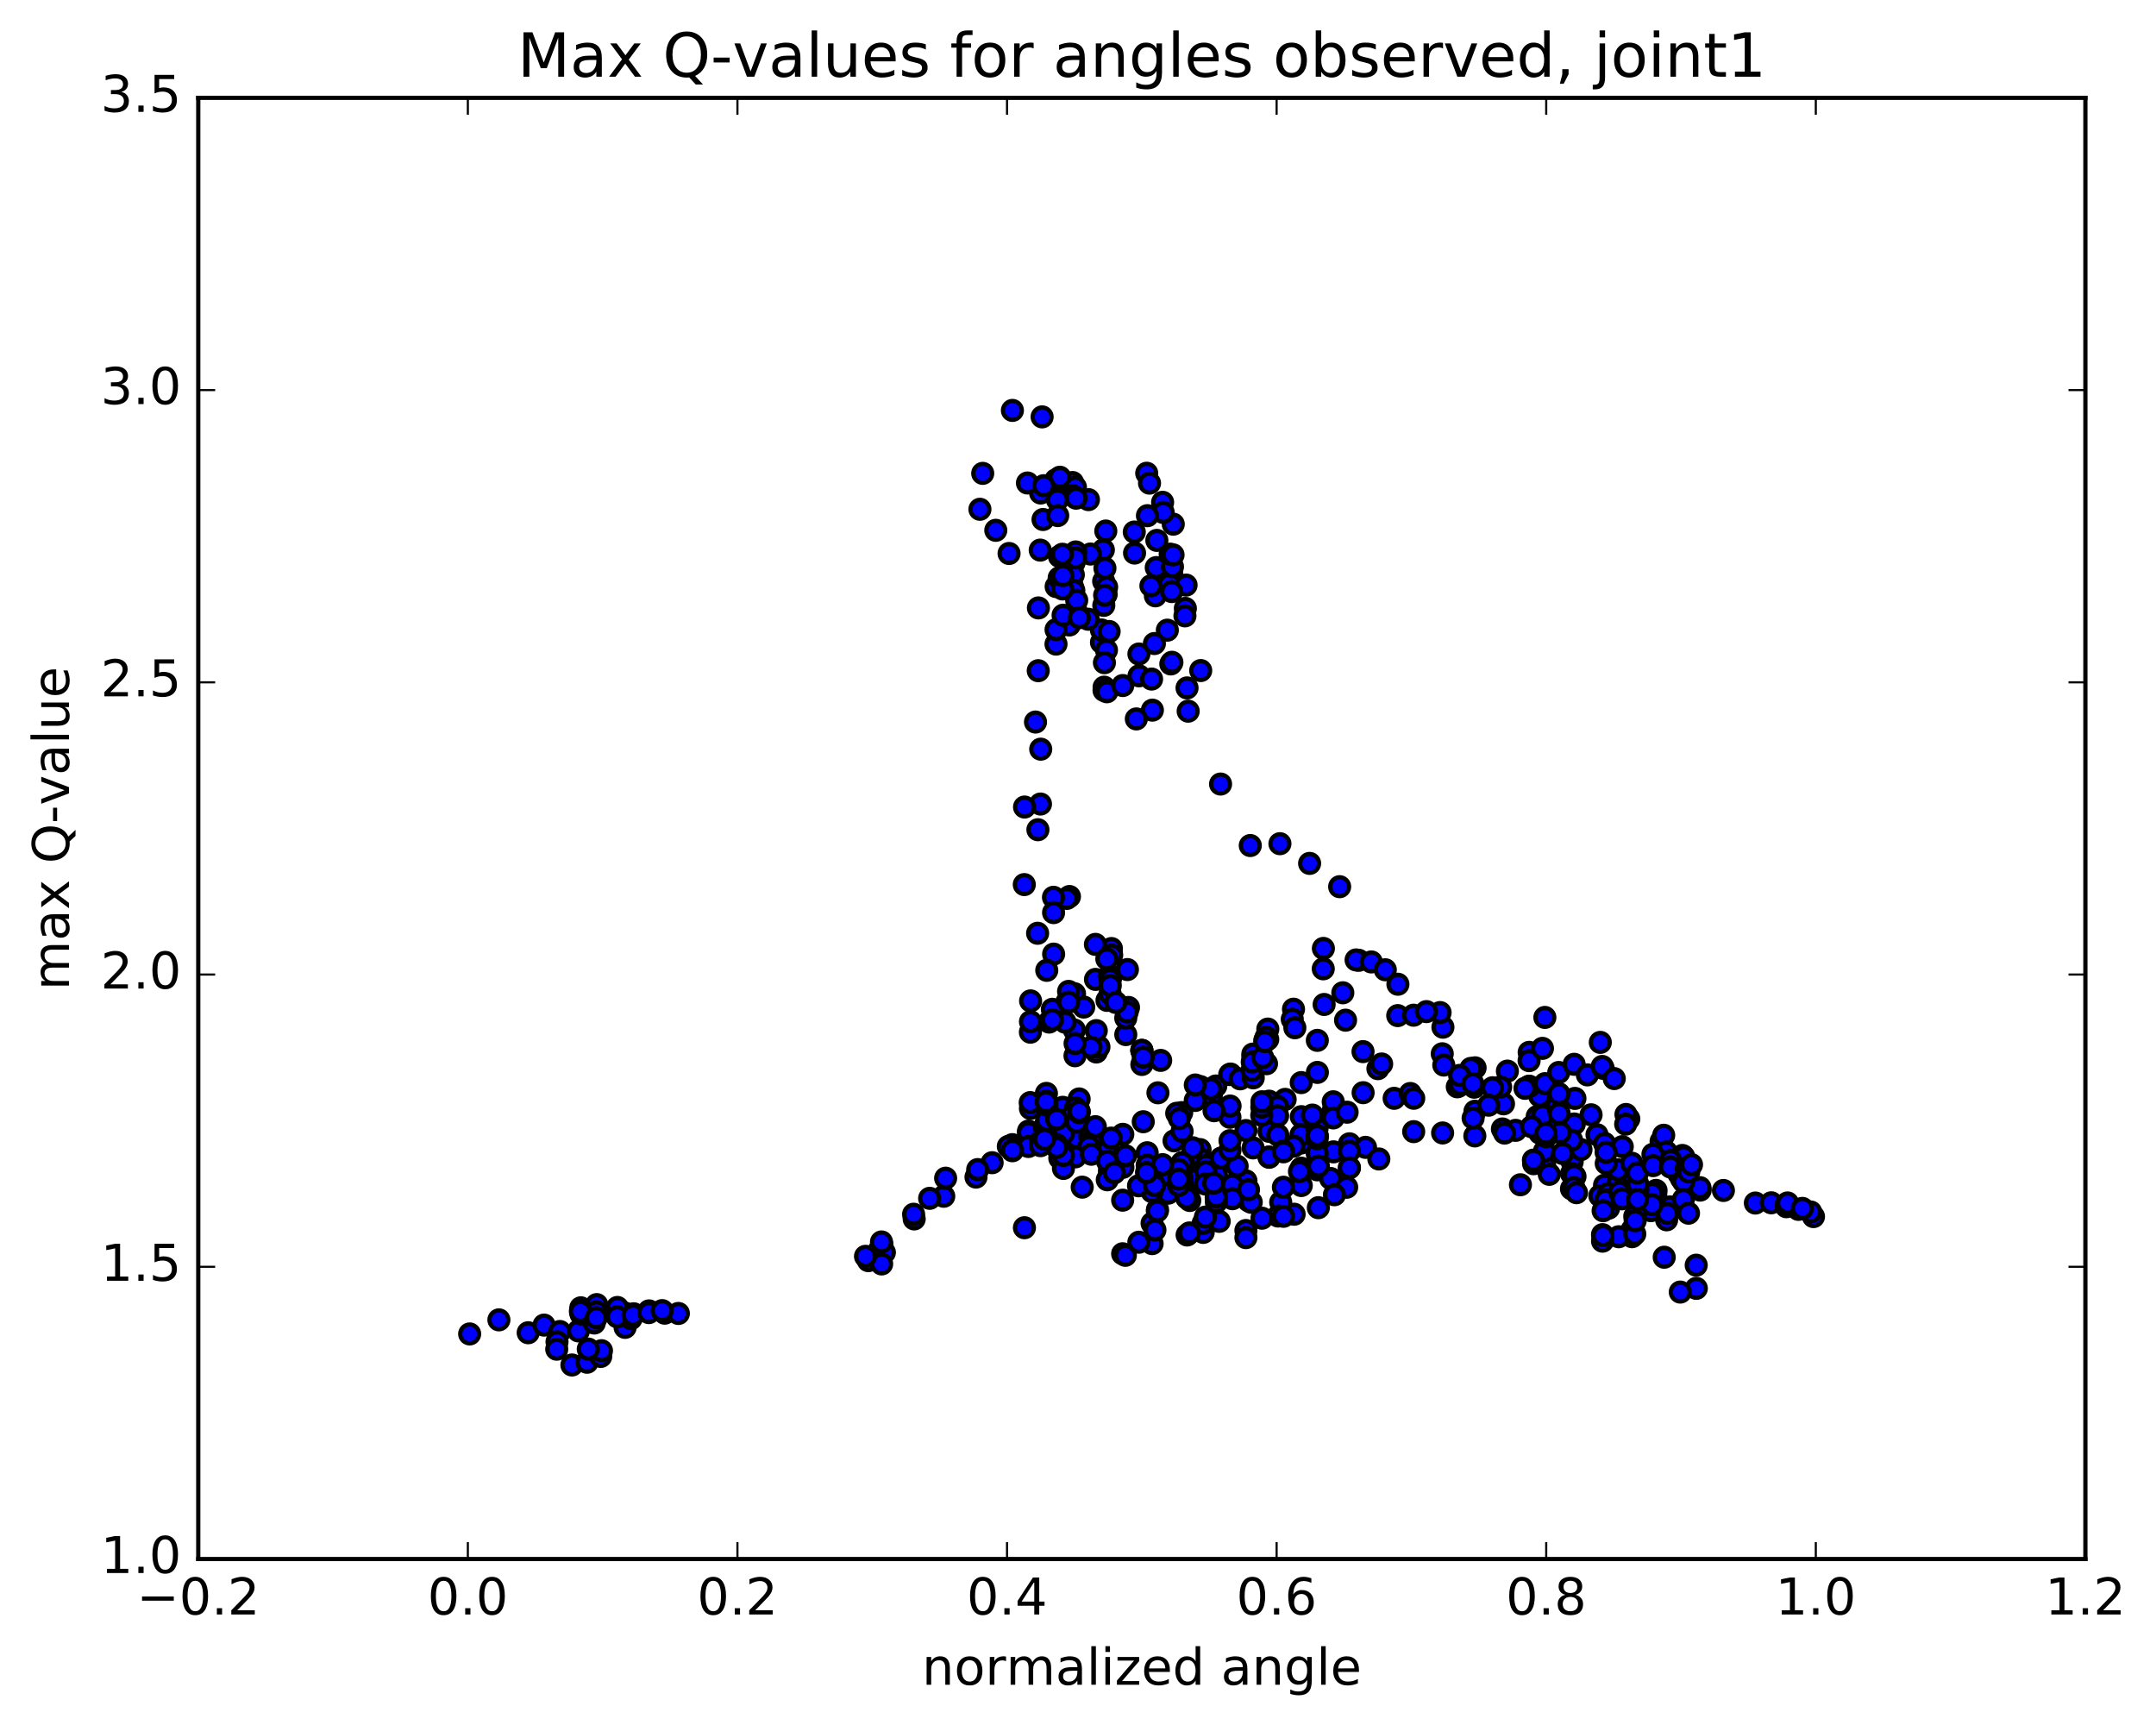 <?xml version="1.0" encoding="utf-8" standalone="no"?>
<!DOCTYPE svg PUBLIC "-//W3C//DTD SVG 1.1//EN"
  "http://www.w3.org/Graphics/SVG/1.1/DTD/svg11.dtd">
<!-- Created with matplotlib (http://matplotlib.org/) -->
<svg height="408pt" version="1.1" viewBox="0 0 510 408" width="510pt" xmlns="http://www.w3.org/2000/svg" xmlns:xlink="http://www.w3.org/1999/xlink">
 <defs>
  <style type="text/css">
*{stroke-linecap:butt;stroke-linejoin:round;stroke-miterlimit:100000;}
  </style>
 </defs>
 <g id="figure_1">
  <g id="patch_1">
   <path d="M 0 408.169 
L 510.039 408.169 
L 510.039 0 
L 0 0 
z
" style="fill:#ffffff;"/>
  </g>
  <g id="axes_1">
   <g id="patch_2">
    <path d="M 46.898 368.742 
L 493.298 368.742 
L 493.298 23.142 
L 46.898 23.142 
z
" style="fill:#ffffff;"/>
   </g>
   <g id="PathCollection_1">
    <defs>
     <path d="M 0 2.236 
C 0.593 2.236 1.162 2 1.581 1.581 
C 2 1.162 2.236 0.593 2.236 0 
C 2.236 -0.593 2 -1.162 1.581 -1.581 
C 1.162 -2 0.593 -2.236 0 -2.236 
C -0.593 -2.236 -1.162 -2 -1.581 -1.581 
C -2 -1.162 -2.236 -0.593 -2.236 0 
C -2.236 0.593 -2 1.162 -1.581 1.581 
C -1.162 2 -0.593 2.236 0 2.236 
z
" id="mdc2406f241" style="stroke:#000000;"/>
    </defs>
    <g clip-path="url(#p52e88517b1)">
     <use style="fill:#0000ff;stroke:#000000;" x="242.329" xlink:href="#mdc2406f241" y="290.384"/>
     <use style="fill:#0000ff;stroke:#000000;" x="270.106" xlink:href="#mdc2406f241" y="248.457"/>
     <use style="fill:#0000ff;stroke:#000000;" x="266.301" xlink:href="#mdc2406f241" y="244.703"/>
     <use style="fill:#0000ff;stroke:#000000;" x="259.331" xlink:href="#mdc2406f241" y="248.817"/>
     <use style="fill:#0000ff;stroke:#000000;" x="259.957" xlink:href="#mdc2406f241" y="247.627"/>
     <use style="fill:#0000ff;stroke:#000000;" x="259.323" xlink:href="#mdc2406f241" y="243.767"/>
     <use style="fill:#0000ff;stroke:#000000;" x="252.339" xlink:href="#mdc2406f241" y="237.098"/>
     <use style="fill:#0000ff;stroke:#000000;" x="252.977" xlink:href="#mdc2406f241" y="212.048"/>
     <use style="fill:#0000ff;stroke:#000000;" x="252.364" xlink:href="#mdc2406f241" y="212.49"/>
     <use style="fill:#0000ff;stroke:#000000;" x="249.2" xlink:href="#mdc2406f241" y="212.226"/>
     <use style="fill:#0000ff;stroke:#000000;" x="249.223" xlink:href="#mdc2406f241" y="215.854"/>
     <use style="fill:#0000ff;stroke:#000000;" x="249.236" xlink:href="#mdc2406f241" y="225.666"/>
     <use style="fill:#0000ff;stroke:#000000;" x="245.444" xlink:href="#mdc2406f241" y="220.738"/>
     <use style="fill:#0000ff;stroke:#000000;" x="242.296" xlink:href="#mdc2406f241" y="209.224"/>
     <use style="fill:#0000ff;stroke:#000000;" x="246.122" xlink:href="#mdc2406f241" y="190.172"/>
     <use style="fill:#0000ff;stroke:#000000;" x="245.519" xlink:href="#mdc2406f241" y="196.245"/>
     <use style="fill:#0000ff;stroke:#000000;" x="242.357" xlink:href="#mdc2406f241" y="190.88"/>
     <use style="fill:#0000ff;stroke:#000000;" x="246.182" xlink:href="#mdc2406f241" y="177.196"/>
     <use style="fill:#0000ff;stroke:#000000;" x="244.947" xlink:href="#mdc2406f241" y="170.779"/>
     <use style="fill:#0000ff;stroke:#000000;" x="245.595" xlink:href="#mdc2406f241" y="158.635"/>
     <use style="fill:#0000ff;stroke:#000000;" x="245.635" xlink:href="#mdc2406f241" y="143.788"/>
     <use style="fill:#0000ff;stroke:#000000;" x="238.693" xlink:href="#mdc2406f241" y="130.91"/>
     <use style="fill:#0000ff;stroke:#000000;" x="235.553" xlink:href="#mdc2406f241" y="125.432"/>
     <use style="fill:#0000ff;stroke:#000000;" x="231.8" xlink:href="#mdc2406f241" y="120.455"/>
     <use style="fill:#0000ff;stroke:#000000;" x="232.461" xlink:href="#mdc2406f241" y="111.961"/>
     <use style="fill:#0000ff;stroke:#000000;" x="239.484" xlink:href="#mdc2406f241" y="97.072"/>
     <use style="fill:#0000ff;stroke:#000000;" x="246.512" xlink:href="#mdc2406f241" y="98.599"/>
     <use style="fill:#0000ff;stroke:#000000;" x="249.745" xlink:href="#mdc2406f241" y="113.502"/>
     <use style="fill:#0000ff;stroke:#000000;" x="253.601" xlink:href="#mdc2406f241" y="116.04"/>
     <use style="fill:#0000ff;stroke:#000000;" x="257.468" xlink:href="#mdc2406f241" y="118.17"/>
     <use style="fill:#0000ff;stroke:#000000;" x="253.716" xlink:href="#mdc2406f241" y="114.126"/>
     <use style="fill:#0000ff;stroke:#000000;" x="254.39" xlink:href="#mdc2406f241" y="115.223"/>
     <use style="fill:#0000ff;stroke:#000000;" x="253.832" xlink:href="#mdc2406f241" y="117.261"/>
     <use style="fill:#0000ff;stroke:#000000;" x="250.708" xlink:href="#mdc2406f241" y="112.879"/>
     <use style="fill:#0000ff;stroke:#000000;" x="254.555" xlink:href="#mdc2406f241" y="117.831"/>
     <use style="fill:#0000ff;stroke:#000000;" x="261.576" xlink:href="#mdc2406f241" y="125.6"/>
     <use style="fill:#0000ff;stroke:#000000;" x="260.999" xlink:href="#mdc2406f241" y="130.059"/>
     <use style="fill:#0000ff;stroke:#000000;" x="261.661" xlink:href="#mdc2406f241" y="140.586"/>
     <use style="fill:#0000ff;stroke:#000000;" x="261.07" xlink:href="#mdc2406f241" y="137.487"/>
     <use style="fill:#0000ff;stroke:#000000;" x="257.936" xlink:href="#mdc2406f241" y="131.04"/>
     <use style="fill:#0000ff;stroke:#000000;" x="261.772" xlink:href="#mdc2406f241" y="138.844"/>
     <use style="fill:#0000ff;stroke:#000000;" x="269.409" xlink:href="#mdc2406f241" y="154.686"/>
     <use style="fill:#0000ff;stroke:#000000;" x="272.597" xlink:href="#mdc2406f241" y="167.965"/>
     <use style="fill:#0000ff;stroke:#000000;" x="268.799" xlink:href="#mdc2406f241" y="170.04"/>
     <use style="fill:#0000ff;stroke:#000000;" x="261.184" xlink:href="#mdc2406f241" y="162.854"/>
     <use style="fill:#0000ff;stroke:#000000;" x="261.177" xlink:href="#mdc2406f241" y="162.532"/>
     <use style="fill:#0000ff;stroke:#000000;" x="260.555" xlink:href="#mdc2406f241" y="151.936"/>
     <use style="fill:#0000ff;stroke:#000000;" x="252.959" xlink:href="#mdc2406f241" y="147.821"/>
     <use style="fill:#0000ff;stroke:#000000;" x="249.798" xlink:href="#mdc2406f241" y="152.345"/>
     <use style="fill:#0000ff;stroke:#000000;" x="249.811" xlink:href="#mdc2406f241" y="148.927"/>
     <use style="fill:#0000ff;stroke:#000000;" x="249.834" xlink:href="#mdc2406f241" y="138.735"/>
     <use style="fill:#0000ff;stroke:#000000;" x="246.064" xlink:href="#mdc2406f241" y="130.113"/>
     <use style="fill:#0000ff;stroke:#000000;" x="246.727" xlink:href="#mdc2406f241" y="122.874"/>
     <use style="fill:#0000ff;stroke:#000000;" x="246.162" xlink:href="#mdc2406f241" y="116.606"/>
     <use style="fill:#0000ff;stroke:#000000;" x="243.041" xlink:href="#mdc2406f241" y="114.238"/>
     <use style="fill:#0000ff;stroke:#000000;" x="246.895" xlink:href="#mdc2406f241" y="114.877"/>
     <use style="fill:#0000ff;stroke:#000000;" x="250.139" xlink:href="#mdc2406f241" y="118.22"/>
     <use style="fill:#0000ff;stroke:#000000;" x="250.201" xlink:href="#mdc2406f241" y="121.941"/>
     <use style="fill:#0000ff;stroke:#000000;" x="254.065" xlink:href="#mdc2406f241" y="133.087"/>
     <use style="fill:#0000ff;stroke:#000000;" x="261.102" xlink:href="#mdc2406f241" y="143.184"/>
     <use style="fill:#0000ff;stroke:#000000;" x="260.539" xlink:href="#mdc2406f241" y="148.995"/>
     <use style="fill:#0000ff;stroke:#000000;" x="257.416" xlink:href="#mdc2406f241" y="146.465"/>
     <use style="fill:#0000ff;stroke:#000000;" x="253.671" xlink:href="#mdc2406f241" y="138.711"/>
     <use style="fill:#0000ff;stroke:#000000;" x="250.547" xlink:href="#mdc2406f241" y="136.679"/>
     <use style="fill:#0000ff;stroke:#000000;" x="250.608" xlink:href="#mdc2406f241" y="131.603"/>
     <use style="fill:#0000ff;stroke:#000000;" x="254.468" xlink:href="#mdc2406f241" y="130.545"/>
     <use style="fill:#0000ff;stroke:#000000;" x="253.895" xlink:href="#mdc2406f241" y="135.952"/>
     <use style="fill:#0000ff;stroke:#000000;" x="254.579" xlink:href="#mdc2406f241" y="144.601"/>
     <use style="fill:#0000ff;stroke:#000000;" x="254.013" xlink:href="#mdc2406f241" y="139.665"/>
     <use style="fill:#0000ff;stroke:#000000;" x="254.695" xlink:href="#mdc2406f241" y="141.982"/>
     <use style="fill:#0000ff;stroke:#000000;" x="261.732" xlink:href="#mdc2406f241" y="153.76"/>
     <use style="fill:#0000ff;stroke:#000000;" x="261.161" xlink:href="#mdc2406f241" y="163.299"/>
     <use style="fill:#0000ff;stroke:#000000;" x="261.833" xlink:href="#mdc2406f241" y="163.618"/>
     <use style="fill:#0000ff;stroke:#000000;" x="261.25" xlink:href="#mdc2406f241" y="156.742"/>
     <use style="fill:#0000ff;stroke:#000000;" x="261.299" xlink:href="#mdc2406f241" y="140.78"/>
     <use style="fill:#0000ff;stroke:#000000;" x="261.372" xlink:href="#mdc2406f241" y="134.402"/>
     <use style="fill:#0000ff;stroke:#000000;" x="254.449" xlink:href="#mdc2406f241" y="131.967"/>
     <use style="fill:#0000ff;stroke:#000000;" x="251.313" xlink:href="#mdc2406f241" y="131.093"/>
     <use style="fill:#0000ff;stroke:#000000;" x="251.363" xlink:href="#mdc2406f241" y="139.302"/>
     <use style="fill:#0000ff;stroke:#000000;" x="251.421" xlink:href="#mdc2406f241" y="136.13"/>
     <use style="fill:#0000ff;stroke:#000000;" x="251.474" xlink:href="#mdc2406f241" y="145.513"/>
     <use style="fill:#0000ff;stroke:#000000;" x="255.328" xlink:href="#mdc2406f241" y="146.101"/>
     <use style="fill:#0000ff;stroke:#000000;" x="262.364" xlink:href="#mdc2406f241" y="149.364"/>
     <use style="fill:#0000ff;stroke:#000000;" x="265.594" xlink:href="#mdc2406f241" y="162.145"/>
     <use style="fill:#0000ff;stroke:#000000;" x="269.435" xlink:href="#mdc2406f241" y="159.847"/>
     <use style="fill:#0000ff;stroke:#000000;" x="273.304" xlink:href="#mdc2406f241" y="140.926"/>
     <use style="fill:#0000ff;stroke:#000000;" x="277.157" xlink:href="#mdc2406f241" y="135.672"/>
     <use style="fill:#0000ff;stroke:#000000;" x="280.394" xlink:href="#mdc2406f241" y="143.9"/>
     <use style="fill:#0000ff;stroke:#000000;" x="276.643" xlink:href="#mdc2406f241" y="138.176"/>
     <use style="fill:#0000ff;stroke:#000000;" x="273.51" xlink:href="#mdc2406f241" y="134.244"/>
     <use style="fill:#0000ff;stroke:#000000;" x="277.346" xlink:href="#mdc2406f241" y="134.053"/>
     <use style="fill:#0000ff;stroke:#000000;" x="280.566" xlink:href="#mdc2406f241" y="138.386"/>
     <use style="fill:#0000ff;stroke:#000000;" x="276.804" xlink:href="#mdc2406f241" y="131.068"/>
     <use style="fill:#0000ff;stroke:#000000;" x="273.653" xlink:href="#mdc2406f241" y="127.816"/>
     <use style="fill:#0000ff;stroke:#000000;" x="277.482" xlink:href="#mdc2406f241" y="131.235"/>
     <use style="fill:#0000ff;stroke:#000000;" x="277.533" xlink:href="#mdc2406f241" y="123.979"/>
     <use style="fill:#0000ff;stroke:#000000;" x="275.015" xlink:href="#mdc2406f241" y="118.802"/>
     <use style="fill:#0000ff;stroke:#000000;" x="271.256" xlink:href="#mdc2406f241" y="111.935"/>
     <use style="fill:#0000ff;stroke:#000000;" x="271.919" xlink:href="#mdc2406f241" y="114.272"/>
     <use style="fill:#0000ff;stroke:#000000;" x="275.151" xlink:href="#mdc2406f241" y="121.202"/>
     <use style="fill:#0000ff;stroke:#000000;" x="271.425" xlink:href="#mdc2406f241" y="121.966"/>
     <use style="fill:#0000ff;stroke:#000000;" x="268.313" xlink:href="#mdc2406f241" y="125.84"/>
     <use style="fill:#0000ff;stroke:#000000;" x="268.378" xlink:href="#mdc2406f241" y="130.808"/>
     <use style="fill:#0000ff;stroke:#000000;" x="272.245" xlink:href="#mdc2406f241" y="138.557"/>
     <use style="fill:#0000ff;stroke:#000000;" x="276.134" xlink:href="#mdc2406f241" y="149.049"/>
     <use style="fill:#0000ff;stroke:#000000;" x="272.403" xlink:href="#mdc2406f241" y="160.613"/>
     <use style="fill:#0000ff;stroke:#000000;" x="273.073" xlink:href="#mdc2406f241" y="152.21"/>
     <use style="fill:#0000ff;stroke:#000000;" x="276.953" xlink:href="#mdc2406f241" y="157.034"/>
     <use style="fill:#0000ff;stroke:#000000;" x="280.794" xlink:href="#mdc2406f241" y="162.709"/>
     <use style="fill:#0000ff;stroke:#000000;" x="284.028" xlink:href="#mdc2406f241" y="158.601"/>
     <use style="fill:#0000ff;stroke:#000000;" x="280.296" xlink:href="#mdc2406f241" y="145.664"/>
     <use style="fill:#0000ff;stroke:#000000;" x="277.168" xlink:href="#mdc2406f241" y="139.919"/>
     <use style="fill:#0000ff;stroke:#000000;" x="277.215" xlink:href="#mdc2406f241" y="156.645"/>
     <use style="fill:#0000ff;stroke:#000000;" x="281.061" xlink:href="#mdc2406f241" y="168.209"/>
     <use style="fill:#0000ff;stroke:#000000;" x="288.724" xlink:href="#mdc2406f241" y="185.445"/>
     <use style="fill:#0000ff;stroke:#000000;" x="295.752" xlink:href="#mdc2406f241" y="199.987"/>
     <use style="fill:#0000ff;stroke:#000000;" x="302.767" xlink:href="#mdc2406f241" y="199.55"/>
     <use style="fill:#0000ff;stroke:#000000;" x="309.789" xlink:href="#mdc2406f241" y="204.213"/>
     <use style="fill:#0000ff;stroke:#000000;" x="313.015" xlink:href="#mdc2406f241" y="229.144"/>
     <use style="fill:#0000ff;stroke:#000000;" x="313.046" xlink:href="#mdc2406f241" y="224.32"/>
     <use style="fill:#0000ff;stroke:#000000;" x="316.894" xlink:href="#mdc2406f241" y="209.722"/>
     <use style="fill:#0000ff;stroke:#000000;" x="321.403" xlink:href="#mdc2406f241" y="227.134"/>
     <use style="fill:#0000ff;stroke:#000000;" x="317.64" xlink:href="#mdc2406f241" y="234.815"/>
     <use style="fill:#0000ff;stroke:#000000;" x="318.292" xlink:href="#mdc2406f241" y="241.295"/>
     <use style="fill:#0000ff;stroke:#000000;" x="325.945" xlink:href="#mdc2406f241" y="252.76"/>
     <use style="fill:#0000ff;stroke:#000000;" x="329.782" xlink:href="#mdc2406f241" y="259.777"/>
     <use style="fill:#0000ff;stroke:#000000;" x="333.608" xlink:href="#mdc2406f241" y="258.635"/>
     <use style="fill:#0000ff;stroke:#000000;" x="341.248" xlink:href="#mdc2406f241" y="267.968"/>
     <use style="fill:#0000ff;stroke:#000000;" x="348.872" xlink:href="#mdc2406f241" y="268.67"/>
     <use style="fill:#0000ff;stroke:#000000;" x="348.904" xlink:href="#mdc2406f241" y="262.833"/>
     <use style="fill:#0000ff;stroke:#000000;" x="345.116" xlink:href="#mdc2406f241" y="256.844"/>
     <use style="fill:#0000ff;stroke:#000000;" x="348.936" xlink:href="#mdc2406f241" y="252.564"/>
     <use style="fill:#0000ff;stroke:#000000;" x="356.573" xlink:href="#mdc2406f241" y="253.34"/>
     <use style="fill:#0000ff;stroke:#000000;" x="364.21" xlink:href="#mdc2406f241" y="259.232"/>
     <use style="fill:#0000ff;stroke:#000000;" x="367.405" xlink:href="#mdc2406f241" y="265.805"/>
     <use style="fill:#0000ff;stroke:#000000;" x="363.627" xlink:href="#mdc2406f241" y="264.076"/>
     <use style="fill:#0000ff;stroke:#000000;" x="364.267" xlink:href="#mdc2406f241" y="268.022"/>
     <use style="fill:#0000ff;stroke:#000000;" x="371.896" xlink:href="#mdc2406f241" y="274.798"/>
     <use style="fill:#0000ff;stroke:#000000;" x="371.923" xlink:href="#mdc2406f241" y="273.866"/>
     <use style="fill:#0000ff;stroke:#000000;" x="372.566" xlink:href="#mdc2406f241" y="278.259"/>
     <use style="fill:#0000ff;stroke:#000000;" x="379.552" xlink:href="#mdc2406f241" y="280.332"/>
     <use style="fill:#0000ff;stroke:#000000;" x="382.749" xlink:href="#mdc2406f241" y="279.945"/>
     <use style="fill:#0000ff;stroke:#000000;" x="382.766" xlink:href="#mdc2406f241" y="276.692"/>
     <use style="fill:#0000ff;stroke:#000000;" x="386.584" xlink:href="#mdc2406f241" y="282.39"/>
     <use style="fill:#0000ff;stroke:#000000;" x="390.423" xlink:href="#mdc2406f241" y="286.142"/>
     <use style="fill:#0000ff;stroke:#000000;" x="394.241" xlink:href="#mdc2406f241" y="288.512"/>
     <use style="fill:#0000ff;stroke:#000000;" x="401.237" xlink:href="#mdc2406f241" y="299.247"/>
     <use style="fill:#0000ff;stroke:#000000;" x="401.264" xlink:href="#mdc2406f241" y="304.725"/>
     <use style="fill:#0000ff;stroke:#000000;" x="397.467" xlink:href="#mdc2406f241" y="305.603"/>
     <use style="fill:#0000ff;stroke:#000000;" x="393.669" xlink:href="#mdc2406f241" y="297.362"/>
     <use style="fill:#0000ff;stroke:#000000;" x="386.057" xlink:href="#mdc2406f241" y="292.504"/>
     <use style="fill:#0000ff;stroke:#000000;" x="386.063" xlink:href="#mdc2406f241" y="291.237"/>
     <use style="fill:#0000ff;stroke:#000000;" x="386.065" xlink:href="#mdc2406f241" y="290.915"/>
     <use style="fill:#0000ff;stroke:#000000;" x="382.901" xlink:href="#mdc2406f241" y="292.516"/>
     <use style="fill:#0000ff;stroke:#000000;" x="386.71" xlink:href="#mdc2406f241" y="291.871"/>
     <use style="fill:#0000ff;stroke:#000000;" x="390.511" xlink:href="#mdc2406f241" y="286.352"/>
     <use style="fill:#0000ff;stroke:#000000;" x="386.702" xlink:href="#mdc2406f241" y="287.708"/>
     <use style="fill:#0000ff;stroke:#000000;" x="379.081" xlink:href="#mdc2406f241" y="293.561"/>
     <use style="fill:#0000ff;stroke:#000000;" x="379.073" xlink:href="#mdc2406f241" y="292.021"/>
     <use style="fill:#0000ff;stroke:#000000;" x="378.434" xlink:href="#mdc2406f241" y="282.826"/>
     <use style="fill:#0000ff;stroke:#000000;" x="373.981" xlink:href="#mdc2406f241" y="271.901"/>
     <use style="fill:#0000ff;stroke:#000000;" x="377.77" xlink:href="#mdc2406f241" y="268.38"/>
     <use style="fill:#0000ff;stroke:#000000;" x="386.001" xlink:href="#mdc2406f241" y="275.131"/>
     <use style="fill:#0000ff;stroke:#000000;" x="393.602" xlink:href="#mdc2406f241" y="274.269"/>
     <use style="fill:#0000ff;stroke:#000000;" x="396.762" xlink:href="#mdc2406f241" y="274.174"/>
     <use style="fill:#0000ff;stroke:#000000;" x="396.745" xlink:href="#mdc2406f241" y="275.179"/>
     <use style="fill:#0000ff;stroke:#000000;" x="392.932" xlink:href="#mdc2406f241" y="269.952"/>
     <use style="fill:#0000ff;stroke:#000000;" x="393.544" xlink:href="#mdc2406f241" y="268.51"/>
     <use style="fill:#0000ff;stroke:#000000;" x="394.168" xlink:href="#mdc2406f241" y="272.456"/>
     <use style="fill:#0000ff;stroke:#000000;" x="386.544" xlink:href="#mdc2406f241" y="278.743"/>
     <use style="fill:#0000ff;stroke:#000000;" x="379.559" xlink:href="#mdc2406f241" y="270.437"/>
     <use style="fill:#0000ff;stroke:#000000;" x="376.368" xlink:href="#mdc2406f241" y="263.672"/>
     <use style="fill:#0000ff;stroke:#000000;" x="372.55" xlink:href="#mdc2406f241" y="259.797"/>
     <use style="fill:#0000ff;stroke:#000000;" x="364.926" xlink:href="#mdc2406f241" y="263.842"/>
     <use style="fill:#0000ff;stroke:#000000;" x="361.737" xlink:href="#mdc2406f241" y="256.95"/>
     <use style="fill:#0000ff;stroke:#000000;" x="361.724" xlink:href="#mdc2406f241" y="248.906"/>
     <use style="fill:#0000ff;stroke:#000000;" x="361.707" xlink:href="#mdc2406f241" y="250.866"/>
     <use style="fill:#0000ff;stroke:#000000;" x="361.696" xlink:href="#mdc2406f241" y="256.919"/>
     <use style="fill:#0000ff;stroke:#000000;" x="365.47" xlink:href="#mdc2406f241" y="256.308"/>
     <use style="fill:#0000ff;stroke:#000000;" x="368.623" xlink:href="#mdc2406f241" y="262.105"/>
     <use style="fill:#0000ff;stroke:#000000;" x="372.396" xlink:href="#mdc2406f241" y="265.849"/>
     <use style="fill:#0000ff;stroke:#000000;" x="371.751" xlink:href="#mdc2406f241" y="269.676"/>
     <use style="fill:#0000ff;stroke:#000000;" x="371.735" xlink:href="#mdc2406f241" y="281.18"/>
     <use style="fill:#0000ff;stroke:#000000;" x="371.737" xlink:href="#mdc2406f241" y="277.571"/>
     <use style="fill:#0000ff;stroke:#000000;" x="372.356" xlink:href="#mdc2406f241" y="278.033"/>
     <use style="fill:#0000ff;stroke:#000000;" x="379.955" xlink:href="#mdc2406f241" y="275.178"/>
     <use style="fill:#0000ff;stroke:#000000;" x="383.747" xlink:href="#mdc2406f241" y="271.209"/>
     <use style="fill:#0000ff;stroke:#000000;" x="379.926" xlink:href="#mdc2406f241" y="272.556"/>
     <use style="fill:#0000ff;stroke:#000000;" x="372.295" xlink:href="#mdc2406f241" y="280.893"/>
     <use style="fill:#0000ff;stroke:#000000;" x="372.921" xlink:href="#mdc2406f241" y="282.098"/>
     <use style="fill:#0000ff;stroke:#000000;" x="380.523" xlink:href="#mdc2406f241" y="282.282"/>
     <use style="fill:#0000ff;stroke:#000000;" x="384.324" xlink:href="#mdc2406f241" y="281.803"/>
     <use style="fill:#0000ff;stroke:#000000;" x="380.51" xlink:href="#mdc2406f241" y="285.76"/>
     <use style="fill:#0000ff;stroke:#000000;" x="380.493" xlink:href="#mdc2406f241" y="283.974"/>
     <use style="fill:#0000ff;stroke:#000000;" x="379.863" xlink:href="#mdc2406f241" y="283.842"/>
     <use style="fill:#0000ff;stroke:#000000;" x="379.217" xlink:href="#mdc2406f241" y="286.36"/>
     <use style="fill:#0000ff;stroke:#000000;" x="387.453" xlink:href="#mdc2406f241" y="285.908"/>
     <use style="fill:#0000ff;stroke:#000000;" x="395.052" xlink:href="#mdc2406f241" y="285.462"/>
     <use style="fill:#0000ff;stroke:#000000;" x="394.414" xlink:href="#mdc2406f241" y="287.018"/>
     <use style="fill:#0000ff;stroke:#000000;" x="386.802" xlink:href="#mdc2406f241" y="288.717"/>
     <use style="fill:#0000ff;stroke:#000000;" x="379.181" xlink:href="#mdc2406f241" y="292.235"/>
     <use style="fill:#0000ff;stroke:#000000;" x="270.106" xlink:href="#mdc2406f241" y="248.457"/>
     <use style="fill:#0000ff;stroke:#000000;" x="270.109" xlink:href="#mdc2406f241" y="251.767"/>
     <use style="fill:#0000ff;stroke:#000000;" x="273.909" xlink:href="#mdc2406f241" y="258.47"/>
     <use style="fill:#0000ff;stroke:#000000;" x="277.719" xlink:href="#mdc2406f241" y="269.838"/>
     <use style="fill:#0000ff;stroke:#000000;" x="281.524" xlink:href="#mdc2406f241" y="278.716"/>
     <use style="fill:#0000ff;stroke:#000000;" x="280.877" xlink:href="#mdc2406f241" y="282.414"/>
     <use style="fill:#0000ff;stroke:#000000;" x="273.258" xlink:href="#mdc2406f241" y="278.409"/>
     <use style="fill:#0000ff;stroke:#000000;" x="265.626" xlink:href="#mdc2406f241" y="276.1"/>
     <use style="fill:#0000ff;stroke:#000000;" x="262.437" xlink:href="#mdc2406f241" y="276.925"/>
     <use style="fill:#0000ff;stroke:#000000;" x="266.234" xlink:href="#mdc2406f241" y="273.352"/>
     <use style="fill:#0000ff;stroke:#000000;" x="265.598" xlink:href="#mdc2406f241" y="268.297"/>
     <use style="fill:#0000ff;stroke:#000000;" x="257.983" xlink:href="#mdc2406f241" y="268.789"/>
     <use style="fill:#0000ff;stroke:#000000;" x="250.362" xlink:href="#mdc2406f241" y="269.275"/>
     <use style="fill:#0000ff;stroke:#000000;" x="250.975" xlink:href="#mdc2406f241" y="268.102"/>
     <use style="fill:#0000ff;stroke:#000000;" x="254.747" xlink:href="#mdc2406f241" y="269.141"/>
     <use style="fill:#0000ff;stroke:#000000;" x="258.511" xlink:href="#mdc2406f241" y="271.906"/>
     <use style="fill:#0000ff;stroke:#000000;" x="261.643" xlink:href="#mdc2406f241" y="271.66"/>
     <use style="fill:#0000ff;stroke:#000000;" x="257.79" xlink:href="#mdc2406f241" y="268.865"/>
     <use style="fill:#0000ff;stroke:#000000;" x="250.767" xlink:href="#mdc2406f241" y="271.336"/>
     <use style="fill:#0000ff;stroke:#000000;" x="251.349" xlink:href="#mdc2406f241" y="272.861"/>
     <use style="fill:#0000ff;stroke:#000000;" x="250.692" xlink:href="#mdc2406f241" y="273.92"/>
     <use style="fill:#0000ff;stroke:#000000;" x="250.653" xlink:href="#mdc2406f241" y="271.145"/>
     <use style="fill:#0000ff;stroke:#000000;" x="258.234" xlink:href="#mdc2406f241" y="269.894"/>
     <use style="fill:#0000ff;stroke:#000000;" x="257.593" xlink:href="#mdc2406f241" y="271.173"/>
     <use style="fill:#0000ff;stroke:#000000;" x="254.39" xlink:href="#mdc2406f241" y="273.623"/>
     <use style="fill:#0000ff;stroke:#000000;" x="258.166" xlink:href="#mdc2406f241" y="273.003"/>
     <use style="fill:#0000ff;stroke:#000000;" x="261.958" xlink:href="#mdc2406f241" y="274.645"/>
     <use style="fill:#0000ff;stroke:#000000;" x="261.929" xlink:href="#mdc2406f241" y="279.046"/>
     <use style="fill:#0000ff;stroke:#000000;" x="265.562" xlink:href="#mdc2406f241" y="283.869"/>
     <use style="fill:#0000ff;stroke:#000000;" x="272.525" xlink:href="#mdc2406f241" y="289.332"/>
     <use style="fill:#0000ff;stroke:#000000;" x="272.531" xlink:href="#mdc2406f241" y="294.14"/>
     <use style="fill:#0000ff;stroke:#000000;" x="265.56" xlink:href="#mdc2406f241" y="296.543"/>
     <use style="fill:#0000ff;stroke:#000000;" x="266.2" xlink:href="#mdc2406f241" y="296.91"/>
     <use style="fill:#0000ff;stroke:#000000;" x="269.393" xlink:href="#mdc2406f241" y="293.813"/>
     <use style="fill:#0000ff;stroke:#000000;" x="273.2" xlink:href="#mdc2406f241" y="290.916"/>
     <use style="fill:#0000ff;stroke:#000000;" x="280.811" xlink:href="#mdc2406f241" y="292.102"/>
     <use style="fill:#0000ff;stroke:#000000;" x="284.617" xlink:href="#mdc2406f241" y="291.49"/>
     <use style="fill:#0000ff;stroke:#000000;" x="284.611" xlink:href="#mdc2406f241" y="289.334"/>
     <use style="fill:#0000ff;stroke:#000000;" x="288.404" xlink:href="#mdc2406f241" y="288.872"/>
     <use style="fill:#0000ff;stroke:#000000;" x="295.372" xlink:href="#mdc2406f241" y="284.034"/>
     <use style="fill:#0000ff;stroke:#000000;" x="294.73" xlink:href="#mdc2406f241" y="279.299"/>
     <use style="fill:#0000ff;stroke:#000000;" x="287.733" xlink:href="#mdc2406f241" y="277.716"/>
     <use style="fill:#0000ff;stroke:#000000;" x="283.9" xlink:href="#mdc2406f241" y="273.369"/>
     <use style="fill:#0000ff;stroke:#000000;" x="283.875" xlink:href="#mdc2406f241" y="271.9"/>
     <use style="fill:#0000ff;stroke:#000000;" x="283.841" xlink:href="#mdc2406f241" y="274.065"/>
     <use style="fill:#0000ff;stroke:#000000;" x="280.008" xlink:href="#mdc2406f241" y="275.763"/>
     <use style="fill:#0000ff;stroke:#000000;" x="276.162" xlink:href="#mdc2406f241" y="280.646"/>
     <use style="fill:#0000ff;stroke:#000000;" x="276.126" xlink:href="#mdc2406f241" y="280.814"/>
     <use style="fill:#0000ff;stroke:#000000;" x="279.891" xlink:href="#mdc2406f241" y="274.912"/>
     <use style="fill:#0000ff;stroke:#000000;" x="279.628" xlink:href="#mdc2406f241" y="267.597"/>
     <use style="fill:#0000ff;stroke:#000000;" x="279.529" xlink:href="#mdc2406f241" y="263.156"/>
     <use style="fill:#0000ff;stroke:#000000;" x="283.946" xlink:href="#mdc2406f241" y="256.995"/>
     <use style="fill:#0000ff;stroke:#000000;" x="283.924" xlink:href="#mdc2406f241" y="258.507"/>
     <use style="fill:#0000ff;stroke:#000000;" x="283.859" xlink:href="#mdc2406f241" y="257.978"/>
     <use style="fill:#0000ff;stroke:#000000;" x="287.596" xlink:href="#mdc2406f241" y="256.862"/>
     <use style="fill:#0000ff;stroke:#000000;" x="291.087" xlink:href="#mdc2406f241" y="254.036"/>
     <use style="fill:#0000ff;stroke:#000000;" x="290.888" xlink:href="#mdc2406f241" y="254.149"/>
     <use style="fill:#0000ff;stroke:#000000;" x="286.544" xlink:href="#mdc2406f241" y="259.027"/>
     <use style="fill:#0000ff;stroke:#000000;" x="286.447" xlink:href="#mdc2406f241" y="257.541"/>
     <use style="fill:#0000ff;stroke:#000000;" x="293.351" xlink:href="#mdc2406f241" y="255.171"/>
     <use style="fill:#0000ff;stroke:#000000;" x="296.456" xlink:href="#mdc2406f241" y="254.931"/>
     <use style="fill:#0000ff;stroke:#000000;" x="296.383" xlink:href="#mdc2406f241" y="249.935"/>
     <use style="fill:#0000ff;stroke:#000000;" x="296.18" xlink:href="#mdc2406f241" y="253.159"/>
     <use style="fill:#0000ff;stroke:#000000;" x="299.9" xlink:href="#mdc2406f241" y="243.398"/>
     <use style="fill:#0000ff;stroke:#000000;" x="305.977" xlink:href="#mdc2406f241" y="238.698"/>
     <use style="fill:#0000ff;stroke:#000000;" x="305.685" xlink:href="#mdc2406f241" y="241.075"/>
     <use style="fill:#0000ff;stroke:#000000;" x="299.594" xlink:href="#mdc2406f241" y="251.591"/>
     <use style="fill:#0000ff;stroke:#000000;" x="296.356" xlink:href="#mdc2406f241" y="249.315"/>
     <use style="fill:#0000ff;stroke:#000000;" x="296.221" xlink:href="#mdc2406f241" y="251.192"/>
     <use style="fill:#0000ff;stroke:#000000;" x="299.883" xlink:href="#mdc2406f241" y="245.827"/>
     <use style="fill:#0000ff;stroke:#000000;" x="299.206" xlink:href="#mdc2406f241" y="246.004"/>
     <use style="fill:#0000ff;stroke:#000000;" x="299.492" xlink:href="#mdc2406f241" y="245.318"/>
     <use style="fill:#0000ff;stroke:#000000;" x="298.699" xlink:href="#mdc2406f241" y="250.142"/>
     <use style="fill:#0000ff;stroke:#000000;" x="299.201" xlink:href="#mdc2406f241" y="246.367"/>
     <use style="fill:#0000ff;stroke:#000000;" x="306.297" xlink:href="#mdc2406f241" y="243.086"/>
     <use style="fill:#0000ff;stroke:#000000;" x="313.224" xlink:href="#mdc2406f241" y="237.578"/>
     <use style="fill:#0000ff;stroke:#000000;" x="320.783" xlink:href="#mdc2406f241" y="227.044"/>
     <use style="fill:#0000ff;stroke:#000000;" x="324.378" xlink:href="#mdc2406f241" y="227.518"/>
     <use style="fill:#0000ff;stroke:#000000;" x="327.692" xlink:href="#mdc2406f241" y="229.372"/>
     <use style="fill:#0000ff;stroke:#000000;" x="330.675" xlink:href="#mdc2406f241" y="232.793"/>
     <use style="fill:#0000ff;stroke:#000000;" x="330.631" xlink:href="#mdc2406f241" y="240.21"/>
     <use style="fill:#0000ff;stroke:#000000;" x="334.383" xlink:href="#mdc2406f241" y="240.117"/>
     <use style="fill:#0000ff;stroke:#000000;" x="341.322" xlink:href="#mdc2406f241" y="242.953"/>
     <use style="fill:#0000ff;stroke:#000000;" x="340.652" xlink:href="#mdc2406f241" y="239.492"/>
     <use style="fill:#0000ff;stroke:#000000;" x="337.422" xlink:href="#mdc2406f241" y="239.269"/>
     <use style="fill:#0000ff;stroke:#000000;" x="341.164" xlink:href="#mdc2406f241" y="249.239"/>
     <use style="fill:#0000ff;stroke:#000000;" x="348.722" xlink:href="#mdc2406f241" y="257.143"/>
     <use style="fill:#0000ff;stroke:#000000;" x="355.654" xlink:href="#mdc2406f241" y="261.079"/>
     <use style="fill:#0000ff;stroke:#000000;" x="354.978" xlink:href="#mdc2406f241" y="257.095"/>
     <use style="fill:#0000ff;stroke:#000000;" x="347.952" xlink:href="#mdc2406f241" y="252.694"/>
     <use style="fill:#0000ff;stroke:#000000;" x="344.72" xlink:href="#mdc2406f241" y="257.054"/>
     <use style="fill:#0000ff;stroke:#000000;" x="348.465" xlink:href="#mdc2406f241" y="264.465"/>
     <use style="fill:#0000ff;stroke:#000000;" x="355.396" xlink:href="#mdc2406f241" y="267.024"/>
     <use style="fill:#0000ff;stroke:#000000;" x="358.522" xlink:href="#mdc2406f241" y="267.352"/>
     <use style="fill:#0000ff;stroke:#000000;" x="362.27" xlink:href="#mdc2406f241" y="266.494"/>
     <use style="fill:#0000ff;stroke:#000000;" x="365.395" xlink:href="#mdc2406f241" y="275.699"/>
     <use style="fill:#0000ff;stroke:#000000;" x="365.345" xlink:href="#mdc2406f241" y="272.281"/>
     <use style="fill:#0000ff;stroke:#000000;" x="369.086" xlink:href="#mdc2406f241" y="267.901"/>
     <use style="fill:#0000ff;stroke:#000000;" x="368.411" xlink:href="#mdc2406f241" y="261.433"/>
     <use style="fill:#0000ff;stroke:#000000;" x="360.733" xlink:href="#mdc2406f241" y="257.413"/>
     <use style="fill:#0000ff;stroke:#000000;" x="353.063" xlink:href="#mdc2406f241" y="257.278"/>
     <use style="fill:#0000ff;stroke:#000000;" x="345.395" xlink:href="#mdc2406f241" y="256.445"/>
     <use style="fill:#0000ff;stroke:#000000;" x="341.529" xlink:href="#mdc2406f241" y="251.911"/>
     <use style="fill:#0000ff;stroke:#000000;" x="345.28" xlink:href="#mdc2406f241" y="254.357"/>
     <use style="fill:#0000ff;stroke:#000000;" x="348.402" xlink:href="#mdc2406f241" y="256.308"/>
     <use style="fill:#0000ff;stroke:#000000;" x="352.153" xlink:href="#mdc2406f241" y="261.394"/>
     <use style="fill:#0000ff;stroke:#000000;" x="355.903" xlink:href="#mdc2406f241" y="267.998"/>
     <use style="fill:#0000ff;stroke:#000000;" x="359.657" xlink:href="#mdc2406f241" y="280.223"/>
     <use style="fill:#0000ff;stroke:#000000;" x="362.779" xlink:href="#mdc2406f241" y="275.245"/>
     <use style="fill:#0000ff;stroke:#000000;" x="362.727" xlink:href="#mdc2406f241" y="274.397"/>
     <use style="fill:#0000ff;stroke:#000000;" x="366.481" xlink:href="#mdc2406f241" y="277.755"/>
     <use style="fill:#0000ff;stroke:#000000;" x="369.608" xlink:href="#mdc2406f241" y="272.824"/>
     <use style="fill:#0000ff;stroke:#000000;" x="365.752" xlink:href="#mdc2406f241" y="268.848"/>
     <use style="fill:#0000ff;stroke:#000000;" x="365.691" xlink:href="#mdc2406f241" y="268.008"/>
     <use style="fill:#0000ff;stroke:#000000;" x="368.819" xlink:href="#mdc2406f241" y="263.401"/>
     <use style="fill:#0000ff;stroke:#000000;" x="368.773" xlink:href="#mdc2406f241" y="258.707"/>
     <use style="fill:#0000ff;stroke:#000000;" x="368.717" xlink:href="#mdc2406f241" y="253.667"/>
     <use style="fill:#0000ff;stroke:#000000;" x="364.865" xlink:href="#mdc2406f241" y="247.959"/>
     <use style="fill:#0000ff;stroke:#000000;" x="365.439" xlink:href="#mdc2406f241" y="240.641"/>
     <use style="fill:#0000ff;stroke:#000000;" x="372.366" xlink:href="#mdc2406f241" y="251.732"/>
     <use style="fill:#0000ff;stroke:#000000;" x="375.489" xlink:href="#mdc2406f241" y="254.233"/>
     <use style="fill:#0000ff;stroke:#000000;" x="379.231" xlink:href="#mdc2406f241" y="252.687"/>
     <use style="fill:#0000ff;stroke:#000000;" x="378.55" xlink:href="#mdc2406f241" y="246.547"/>
     <use style="fill:#0000ff;stroke:#000000;" x="379.009" xlink:href="#mdc2406f241" y="252.239"/>
     <use style="fill:#0000ff;stroke:#000000;" x="381.851" xlink:href="#mdc2406f241" y="255.108"/>
     <use style="fill:#0000ff;stroke:#000000;" x="385.29" xlink:href="#mdc2406f241" y="264.629"/>
     <use style="fill:#0000ff;stroke:#000000;" x="384.617" xlink:href="#mdc2406f241" y="263.602"/>
     <use style="fill:#0000ff;stroke:#000000;" x="384.553" xlink:href="#mdc2406f241" y="265.883"/>
     <use style="fill:#0000ff;stroke:#000000;" x="391.003" xlink:href="#mdc2406f241" y="273.003"/>
     <use style="fill:#0000ff;stroke:#000000;" x="397.093" xlink:href="#mdc2406f241" y="277.597"/>
     <use style="fill:#0000ff;stroke:#000000;" x="397.75" xlink:href="#mdc2406f241" y="278.775"/>
     <use style="fill:#0000ff;stroke:#000000;" x="398.86" xlink:href="#mdc2406f241" y="278.171"/>
     <use style="fill:#0000ff;stroke:#000000;" x="402.175" xlink:href="#mdc2406f241" y="281.483"/>
     <use style="fill:#0000ff;stroke:#000000;" x="402.126" xlink:href="#mdc2406f241" y="280.907"/>
     <use style="fill:#0000ff;stroke:#000000;" x="398.271" xlink:href="#mdc2406f241" y="279.538"/>
     <use style="fill:#0000ff;stroke:#000000;" x="398.199" xlink:href="#mdc2406f241" y="283.693"/>
     <use style="fill:#0000ff;stroke:#000000;" x="399.412" xlink:href="#mdc2406f241" y="286.945"/>
     <use style="fill:#0000ff;stroke:#000000;" x="391.736" xlink:href="#mdc2406f241" y="281.554"/>
     <use style="fill:#0000ff;stroke:#000000;" x="391.667" xlink:href="#mdc2406f241" y="282.43"/>
     <use style="fill:#0000ff;stroke:#000000;" x="391.619" xlink:href="#mdc2406f241" y="282.772"/>
     <use style="fill:#0000ff;stroke:#000000;" x="387.11" xlink:href="#mdc2406f241" y="283.131"/>
     <use style="fill:#0000ff;stroke:#000000;" x="390.841" xlink:href="#mdc2406f241" y="282.261"/>
     <use style="fill:#0000ff;stroke:#000000;" x="390.795" xlink:href="#mdc2406f241" y="284.934"/>
     <use style="fill:#0000ff;stroke:#000000;" x="383.133" xlink:href="#mdc2406f241" y="281.952"/>
     <use style="fill:#0000ff;stroke:#000000;" x="383.701" xlink:href="#mdc2406f241" y="283.543"/>
     <use style="fill:#0000ff;stroke:#000000;" x="387.463" xlink:href="#mdc2406f241" y="281.417"/>
     <use style="fill:#0000ff;stroke:#000000;" x="387.416" xlink:href="#mdc2406f241" y="280.073"/>
     <use style="fill:#0000ff;stroke:#000000;" x="387.361" xlink:href="#mdc2406f241" y="283.701"/>
     <use style="fill:#0000ff;stroke:#000000;" x="387.299" xlink:href="#mdc2406f241" y="277.45"/>
     <use style="fill:#0000ff;stroke:#000000;" x="391.044" xlink:href="#mdc2406f241" y="275.699"/>
     <use style="fill:#0000ff;stroke:#000000;" x="397.963" xlink:href="#mdc2406f241" y="273.288"/>
     <use style="fill:#0000ff;stroke:#000000;" x="398.282" xlink:href="#mdc2406f241" y="273.558"/>
     <use style="fill:#0000ff;stroke:#000000;" x="395.207" xlink:href="#mdc2406f241" y="274.485"/>
     <use style="fill:#0000ff;stroke:#000000;" x="395.143" xlink:href="#mdc2406f241" y="276.019"/>
     <use style="fill:#0000ff;stroke:#000000;" x="398.885" xlink:href="#mdc2406f241" y="276.368"/>
     <use style="fill:#0000ff;stroke:#000000;" x="399.469" xlink:href="#mdc2406f241" y="277.188"/>
     <use style="fill:#0000ff;stroke:#000000;" x="400.126" xlink:href="#mdc2406f241" y="275.464"/>
     <use style="fill:#0000ff;stroke:#000000;" x="407.673" xlink:href="#mdc2406f241" y="281.571"/>
     <use style="fill:#0000ff;stroke:#000000;" x="415.227" xlink:href="#mdc2406f241" y="284.546"/>
     <use style="fill:#0000ff;stroke:#000000;" x="418.995" xlink:href="#mdc2406f241" y="284.487"/>
     <use style="fill:#0000ff;stroke:#000000;" x="422.571" xlink:href="#mdc2406f241" y="285.415"/>
     <use style="fill:#0000ff;stroke:#000000;" x="425.424" xlink:href="#mdc2406f241" y="286.043"/>
     <use style="fill:#0000ff;stroke:#000000;" x="428.978" xlink:href="#mdc2406f241" y="287.749"/>
     <use style="fill:#0000ff;stroke:#000000;" x="428.318" xlink:href="#mdc2406f241" y="286.664"/>
     <use style="fill:#0000ff;stroke:#000000;" x="422.562" xlink:href="#mdc2406f241" y="284.757"/>
     <use style="fill:#0000ff;stroke:#000000;" x="422.841" xlink:href="#mdc2406f241" y="284.525"/>
     <use style="fill:#0000ff;stroke:#000000;" x="426.365" xlink:href="#mdc2406f241" y="285.813"/>
     <use style="fill:#0000ff;stroke:#000000;" x="111.097" xlink:href="#mdc2406f241" y="315.504"/>
     <use style="fill:#0000ff;stroke:#000000;" x="118.016" xlink:href="#mdc2406f241" y="312.173"/>
     <use style="fill:#0000ff;stroke:#000000;" x="124.942" xlink:href="#mdc2406f241" y="315.221"/>
     <use style="fill:#0000ff;stroke:#000000;" x="128.7" xlink:href="#mdc2406f241" y="313.414"/>
     <use style="fill:#0000ff;stroke:#000000;" x="132.431" xlink:href="#mdc2406f241" y="314.928"/>
     <use style="fill:#0000ff;stroke:#000000;" x="131.763" xlink:href="#mdc2406f241" y="317.369"/>
     <use style="fill:#0000ff;stroke:#000000;" x="131.697" xlink:href="#mdc2406f241" y="319.113"/>
     <use style="fill:#0000ff;stroke:#000000;" x="135.288" xlink:href="#mdc2406f241" y="322.851"/>
     <use style="fill:#0000ff;stroke:#000000;" x="138.866" xlink:href="#mdc2406f241" y="322.201"/>
     <use style="fill:#0000ff;stroke:#000000;" x="142.104" xlink:href="#mdc2406f241" y="320.824"/>
     <use style="fill:#0000ff;stroke:#000000;" x="142.275" xlink:href="#mdc2406f241" y="319.47"/>
     <use style="fill:#0000ff;stroke:#000000;" x="139.157" xlink:href="#mdc2406f241" y="319.086"/>
     <use style="fill:#0000ff;stroke:#000000;" x="136.827" xlink:href="#mdc2406f241" y="314.788"/>
     <use style="fill:#0000ff;stroke:#000000;" x="140.566" xlink:href="#mdc2406f241" y="312.923"/>
     <use style="fill:#0000ff;stroke:#000000;" x="147.866" xlink:href="#mdc2406f241" y="313.95"/>
     <use style="fill:#0000ff;stroke:#000000;" x="147.678" xlink:href="#mdc2406f241" y="310.53"/>
     <use style="fill:#0000ff;stroke:#000000;" x="140.656" xlink:href="#mdc2406f241" y="309.48"/>
     <use style="fill:#0000ff;stroke:#000000;" x="137.43" xlink:href="#mdc2406f241" y="310.783"/>
     <use style="fill:#0000ff;stroke:#000000;" x="137.393" xlink:href="#mdc2406f241" y="309.324"/>
     <use style="fill:#0000ff;stroke:#000000;" x="141.153" xlink:href="#mdc2406f241" y="308.564"/>
     <use style="fill:#0000ff;stroke:#000000;" x="141.134" xlink:href="#mdc2406f241" y="310.277"/>
     <use style="fill:#0000ff;stroke:#000000;" x="137.288" xlink:href="#mdc2406f241" y="310.157"/>
     <use style="fill:#0000ff;stroke:#000000;" x="141.057" xlink:href="#mdc2406f241" y="311.671"/>
     <use style="fill:#0000ff;stroke:#000000;" x="149.268" xlink:href="#mdc2406f241" y="311.889"/>
     <use style="fill:#0000ff;stroke:#000000;" x="149.892" xlink:href="#mdc2406f241" y="310.738"/>
     <use style="fill:#0000ff;stroke:#000000;" x="146.042" xlink:href="#mdc2406f241" y="309.243"/>
     <use style="fill:#0000ff;stroke:#000000;" x="146.003" xlink:href="#mdc2406f241" y="311.441"/>
     <use style="fill:#0000ff;stroke:#000000;" x="149.757" xlink:href="#mdc2406f241" y="311.041"/>
     <use style="fill:#0000ff;stroke:#000000;" x="153.525" xlink:href="#mdc2406f241" y="310.056"/>
     <use style="fill:#0000ff;stroke:#000000;" x="153.486" xlink:href="#mdc2406f241" y="310.458"/>
     <use style="fill:#0000ff;stroke:#000000;" x="157.237" xlink:href="#mdc2406f241" y="310.592"/>
     <use style="fill:#0000ff;stroke:#000000;" x="160.468" xlink:href="#mdc2406f241" y="310.66"/>
     <use style="fill:#0000ff;stroke:#000000;" x="156.633" xlink:href="#mdc2406f241" y="309.989"/>
     <use style="fill:#0000ff;stroke:#000000;" x="270.106" xlink:href="#mdc2406f241" y="248.457"/>
     <use style="fill:#0000ff;stroke:#000000;" x="266.3" xlink:href="#mdc2406f241" y="240.786"/>
     <use style="fill:#0000ff;stroke:#000000;" x="266.942" xlink:href="#mdc2406f241" y="238.284"/>
     <use style="fill:#0000ff;stroke:#000000;" x="274.554" xlink:href="#mdc2406f241" y="250.808"/>
     <use style="fill:#0000ff;stroke:#000000;" x="278.35" xlink:href="#mdc2406f241" y="263.316"/>
     <use style="fill:#0000ff;stroke:#000000;" x="282.138" xlink:href="#mdc2406f241" y="271.468"/>
     <use style="fill:#0000ff;stroke:#000000;" x="285.295" xlink:href="#mdc2406f241" y="275.677"/>
     <use style="fill:#0000ff;stroke:#000000;" x="285.268" xlink:href="#mdc2406f241" y="277.152"/>
     <use style="fill:#0000ff;stroke:#000000;" x="281.442" xlink:href="#mdc2406f241" y="283.938"/>
     <use style="fill:#0000ff;stroke:#000000;" x="273.803" xlink:href="#mdc2406f241" y="286.101"/>
     <use style="fill:#0000ff;stroke:#000000;" x="273.772" xlink:href="#mdc2406f241" y="286.422"/>
     <use style="fill:#0000ff;stroke:#000000;" x="281.353" xlink:href="#mdc2406f241" y="291.615"/>
     <use style="fill:#0000ff;stroke:#000000;" x="285.135" xlink:href="#mdc2406f241" y="287.873"/>
     <use style="fill:#0000ff;stroke:#000000;" x="285.104" xlink:href="#mdc2406f241" y="280.038"/>
     <use style="fill:#0000ff;stroke:#000000;" x="288.865" xlink:href="#mdc2406f241" y="273.906"/>
     <use style="fill:#0000ff;stroke:#000000;" x="292.642" xlink:href="#mdc2406f241" y="275.819"/>
     <use style="fill:#0000ff;stroke:#000000;" x="296.419" xlink:href="#mdc2406f241" y="271.507"/>
     <use style="fill:#0000ff;stroke:#000000;" x="300.209" xlink:href="#mdc2406f241" y="273.72"/>
     <use style="fill:#0000ff;stroke:#000000;" x="300.197" xlink:href="#mdc2406f241" y="273.645"/>
     <use style="fill:#0000ff;stroke:#000000;" x="300.19" xlink:href="#mdc2406f241" y="267.585"/>
     <use style="fill:#0000ff;stroke:#000000;" x="300.191" xlink:href="#mdc2406f241" y="260.453"/>
     <use style="fill:#0000ff;stroke:#000000;" x="304.001" xlink:href="#mdc2406f241" y="260.026"/>
     <use style="fill:#0000ff;stroke:#000000;" x="307.8" xlink:href="#mdc2406f241" y="256.058"/>
     <use style="fill:#0000ff;stroke:#000000;" x="311.612" xlink:href="#mdc2406f241" y="246.068"/>
     <use style="fill:#0000ff;stroke:#000000;" x="311.626" xlink:href="#mdc2406f241" y="253.648"/>
     <use style="fill:#0000ff;stroke:#000000;" x="307.825" xlink:href="#mdc2406f241" y="264.115"/>
     <use style="fill:#0000ff;stroke:#000000;" x="311.624" xlink:href="#mdc2406f241" y="264.771"/>
     <use style="fill:#0000ff;stroke:#000000;" x="315.437" xlink:href="#mdc2406f241" y="262.463"/>
     <use style="fill:#0000ff;stroke:#000000;" x="315.44" xlink:href="#mdc2406f241" y="272.438"/>
     <use style="fill:#0000ff;stroke:#000000;" x="311.626" xlink:href="#mdc2406f241" y="276.691"/>
     <use style="fill:#0000ff;stroke:#000000;" x="307.815" xlink:href="#mdc2406f241" y="280.406"/>
     <use style="fill:#0000ff;stroke:#000000;" x="307.798" xlink:href="#mdc2406f241" y="276.296"/>
     <use style="fill:#0000ff;stroke:#000000;" x="307.795" xlink:href="#mdc2406f241" y="270.343"/>
     <use style="fill:#0000ff;stroke:#000000;" x="311.604" xlink:href="#mdc2406f241" y="268.723"/>
     <use style="fill:#0000ff;stroke:#000000;" x="319.206" xlink:href="#mdc2406f241" y="270.534"/>
     <use style="fill:#0000ff;stroke:#000000;" x="323.013" xlink:href="#mdc2406f241" y="271.373"/>
     <use style="fill:#0000ff;stroke:#000000;" x="319.202" xlink:href="#mdc2406f241" y="276.2"/>
     <use style="fill:#0000ff;stroke:#000000;" x="311.576" xlink:href="#mdc2406f241" y="272.776"/>
     <use style="fill:#0000ff;stroke:#000000;" x="307.754" xlink:href="#mdc2406f241" y="268.394"/>
     <use style="fill:#0000ff;stroke:#000000;" x="311.559" xlink:href="#mdc2406f241" y="266.85"/>
     <use style="fill:#0000ff;stroke:#000000;" x="315.376" xlink:href="#mdc2406f241" y="260.597"/>
     <use style="fill:#0000ff;stroke:#000000;" x="315.385" xlink:href="#mdc2406f241" y="264.413"/>
     <use style="fill:#0000ff;stroke:#000000;" x="311.582" xlink:href="#mdc2406f241" y="269.316"/>
     <use style="fill:#0000ff;stroke:#000000;" x="311.58" xlink:href="#mdc2406f241" y="268.589"/>
     <use style="fill:#0000ff;stroke:#000000;" x="319.201" xlink:href="#mdc2406f241" y="272.265"/>
     <use style="fill:#0000ff;stroke:#000000;" x="319.198" xlink:href="#mdc2406f241" y="276.21"/>
     <use style="fill:#0000ff;stroke:#000000;" x="314.764" xlink:href="#mdc2406f241" y="278.743"/>
     <use style="fill:#0000ff;stroke:#000000;" x="318.559" xlink:href="#mdc2406f241" y="280.81"/>
     <use style="fill:#0000ff;stroke:#000000;" x="326.164" xlink:href="#mdc2406f241" y="274.121"/>
     <use style="fill:#0000ff;stroke:#000000;" x="334.408" xlink:href="#mdc2406f241" y="267.656"/>
     <use style="fill:#0000ff;stroke:#000000;" x="334.419" xlink:href="#mdc2406f241" y="259.762"/>
     <use style="fill:#0000ff;stroke:#000000;" x="326.829" xlink:href="#mdc2406f241" y="251.655"/>
     <use style="fill:#0000ff;stroke:#000000;" x="322.422" xlink:href="#mdc2406f241" y="248.729"/>
     <use style="fill:#0000ff;stroke:#000000;" x="322.446" xlink:href="#mdc2406f241" y="258.444"/>
     <use style="fill:#0000ff;stroke:#000000;" x="318.659" xlink:href="#mdc2406f241" y="263.06"/>
     <use style="fill:#0000ff;stroke:#000000;" x="310.442" xlink:href="#mdc2406f241" y="263.743"/>
     <use style="fill:#0000ff;stroke:#000000;" x="302.209" xlink:href="#mdc2406f241" y="261.702"/>
     <use style="fill:#0000ff;stroke:#000000;" x="302.228" xlink:href="#mdc2406f241" y="263.913"/>
     <use style="fill:#0000ff;stroke:#000000;" x="306.051" xlink:href="#mdc2406f241" y="271.097"/>
     <use style="fill:#0000ff;stroke:#000000;" x="302.261" xlink:href="#mdc2406f241" y="268.459"/>
     <use style="fill:#0000ff;stroke:#000000;" x="298.469" xlink:href="#mdc2406f241" y="263.79"/>
     <use style="fill:#0000ff;stroke:#000000;" x="298.484" xlink:href="#mdc2406f241" y="261.863"/>
     <use style="fill:#0000ff;stroke:#000000;" x="298.512" xlink:href="#mdc2406f241" y="260.593"/>
     <use style="fill:#0000ff;stroke:#000000;" x="294.724" xlink:href="#mdc2406f241" y="267.4"/>
     <use style="fill:#0000ff;stroke:#000000;" x="290.94" xlink:href="#mdc2406f241" y="264.259"/>
     <use style="fill:#0000ff;stroke:#000000;" x="290.956" xlink:href="#mdc2406f241" y="272.029"/>
     <use style="fill:#0000ff;stroke:#000000;" x="290.956" xlink:href="#mdc2406f241" y="269.792"/>
     <use style="fill:#0000ff;stroke:#000000;" x="290.973" xlink:href="#mdc2406f241" y="261.598"/>
     <use style="fill:#0000ff;stroke:#000000;" x="287.181" xlink:href="#mdc2406f241" y="262.711"/>
     <use style="fill:#0000ff;stroke:#000000;" x="282.736" xlink:href="#mdc2406f241" y="260.277"/>
     <use style="fill:#0000ff;stroke:#000000;" x="282.746" xlink:href="#mdc2406f241" y="256.625"/>
     <use style="fill:#0000ff;stroke:#000000;" x="278.965" xlink:href="#mdc2406f241" y="264.558"/>
     <use style="fill:#0000ff;stroke:#000000;" x="271.363" xlink:href="#mdc2406f241" y="272.648"/>
     <use style="fill:#0000ff;stroke:#000000;" x="271.363" xlink:href="#mdc2406f241" y="275.575"/>
     <use style="fill:#0000ff;stroke:#000000;" x="279.607" xlink:href="#mdc2406f241" y="280.597"/>
     <use style="fill:#0000ff;stroke:#000000;" x="279.606" xlink:href="#mdc2406f241" y="279.624"/>
     <use style="fill:#0000ff;stroke:#000000;" x="279.591" xlink:href="#mdc2406f241" y="275.041"/>
     <use style="fill:#0000ff;stroke:#000000;" x="279.574" xlink:href="#mdc2406f241" y="278.715"/>
     <use style="fill:#0000ff;stroke:#000000;" x="276.367" xlink:href="#mdc2406f241" y="279.628"/>
     <use style="fill:#0000ff;stroke:#000000;" x="276.339" xlink:href="#mdc2406f241" y="282.215"/>
     <use style="fill:#0000ff;stroke:#000000;" x="272.518" xlink:href="#mdc2406f241" y="281.858"/>
     <use style="fill:#0000ff;stroke:#000000;" x="269.321" xlink:href="#mdc2406f241" y="280.464"/>
     <use style="fill:#0000ff;stroke:#000000;" x="273.113" xlink:href="#mdc2406f241" y="280.38"/>
     <use style="fill:#0000ff;stroke:#000000;" x="280.714" xlink:href="#mdc2406f241" y="283.32"/>
     <use style="fill:#0000ff;stroke:#000000;" x="287.692" xlink:href="#mdc2406f241" y="283.195"/>
     <use style="fill:#0000ff;stroke:#000000;" x="291.51" xlink:href="#mdc2406f241" y="280.274"/>
     <use style="fill:#0000ff;stroke:#000000;" x="291.523" xlink:href="#mdc2406f241" y="283.521"/>
     <use style="fill:#0000ff;stroke:#000000;" x="287.721" xlink:href="#mdc2406f241" y="284.305"/>
     <use style="fill:#0000ff;stroke:#000000;" x="287.727" xlink:href="#mdc2406f241" y="283.101"/>
     <use style="fill:#0000ff;stroke:#000000;" x="295.978" xlink:href="#mdc2406f241" y="284.366"/>
     <use style="fill:#0000ff;stroke:#000000;" x="302.952" xlink:href="#mdc2406f241" y="284.356"/>
     <use style="fill:#0000ff;stroke:#000000;" x="306.126" xlink:href="#mdc2406f241" y="287.194"/>
     <use style="fill:#0000ff;stroke:#000000;" x="302.329" xlink:href="#mdc2406f241" y="287.616"/>
     <use style="fill:#0000ff;stroke:#000000;" x="298.522" xlink:href="#mdc2406f241" y="288.132"/>
     <use style="fill:#0000ff;stroke:#000000;" x="294.717" xlink:href="#mdc2406f241" y="291.042"/>
     <use style="fill:#0000ff;stroke:#000000;" x="294.721" xlink:href="#mdc2406f241" y="292.724"/>
     <use style="fill:#0000ff;stroke:#000000;" x="303.608" xlink:href="#mdc2406f241" y="287.678"/>
     <use style="fill:#0000ff;stroke:#000000;" x="311.855" xlink:href="#mdc2406f241" y="285.644"/>
     <use style="fill:#0000ff;stroke:#000000;" x="315.663" xlink:href="#mdc2406f241" y="282.579"/>
     <use style="fill:#0000ff;stroke:#000000;" x="311.861" xlink:href="#mdc2406f241" y="275.812"/>
     <use style="fill:#0000ff;stroke:#000000;" x="303.607" xlink:href="#mdc2406f241" y="272.232"/>
     <use style="fill:#0000ff;stroke:#000000;" x="303.585" xlink:href="#mdc2406f241" y="272.427"/>
     <use style="fill:#0000ff;stroke:#000000;" x="307.391" xlink:href="#mdc2406f241" y="277.08"/>
     <use style="fill:#0000ff;stroke:#000000;" x="303.587" xlink:href="#mdc2406f241" y="280.81"/>
     <use style="fill:#0000ff;stroke:#000000;" x="295.331" xlink:href="#mdc2406f241" y="281.378"/>
     <use style="fill:#0000ff;stroke:#000000;" x="287.084" xlink:href="#mdc2406f241" y="279.832"/>
     <use style="fill:#0000ff;stroke:#000000;" x="278.833" xlink:href="#mdc2406f241" y="276.603"/>
     <use style="fill:#0000ff;stroke:#000000;" x="275.016" xlink:href="#mdc2406f241" y="275.464"/>
     <use style="fill:#0000ff;stroke:#000000;" x="278.821" xlink:href="#mdc2406f241" y="280.373"/>
     <use style="fill:#0000ff;stroke:#000000;" x="278.821" xlink:href="#mdc2406f241" y="278.903"/>
     <use style="fill:#0000ff;stroke:#000000;" x="271.21" xlink:href="#mdc2406f241" y="277.331"/>
     <use style="fill:#0000ff;stroke:#000000;" x="263.603" xlink:href="#mdc2406f241" y="277.37"/>
     <use style="fill:#0000ff;stroke:#000000;" x="255.995" xlink:href="#mdc2406f241" y="280.789"/>
     <use style="fill:#0000ff;stroke:#000000;" x="251.561" xlink:href="#mdc2406f241" y="276.36"/>
     <use style="fill:#0000ff;stroke:#000000;" x="251.561" xlink:href="#mdc2406f241" y="273.288"/>
     <use style="fill:#0000ff;stroke:#000000;" x="251.567" xlink:href="#mdc2406f241" y="268.085"/>
     <use style="fill:#0000ff;stroke:#000000;" x="247.749" xlink:href="#mdc2406f241" y="269.107"/>
     <use style="fill:#0000ff;stroke:#000000;" x="243.299" xlink:href="#mdc2406f241" y="267.525"/>
     <use style="fill:#0000ff;stroke:#000000;" x="243.287" xlink:href="#mdc2406f241" y="267.873"/>
     <use style="fill:#0000ff;stroke:#000000;" x="239.475" xlink:href="#mdc2406f241" y="272.175"/>
     <use style="fill:#0000ff;stroke:#000000;" x="239.458" xlink:href="#mdc2406f241" y="270.735"/>
     <use style="fill:#0000ff;stroke:#000000;" x="243.256" xlink:href="#mdc2406f241" y="271.169"/>
     <use style="fill:#0000ff;stroke:#000000;" x="247.045" xlink:href="#mdc2406f241" y="266.583"/>
     <use style="fill:#0000ff;stroke:#000000;" x="255.268" xlink:href="#mdc2406f241" y="259.923"/>
     <use style="fill:#0000ff;stroke:#000000;" x="255.255" xlink:href="#mdc2406f241" y="262.798"/>
     <use style="fill:#0000ff;stroke:#000000;" x="247.622" xlink:href="#mdc2406f241" y="266.193"/>
     <use style="fill:#0000ff;stroke:#000000;" x="247.598" xlink:href="#mdc2406f241" y="264.915"/>
     <use style="fill:#0000ff;stroke:#000000;" x="251.399" xlink:href="#mdc2406f241" y="261.906"/>
     <use style="fill:#0000ff;stroke:#000000;" x="247.58" xlink:href="#mdc2406f241" y="261.381"/>
     <use style="fill:#0000ff;stroke:#000000;" x="243.75" xlink:href="#mdc2406f241" y="262.177"/>
     <use style="fill:#0000ff;stroke:#000000;" x="247.528" xlink:href="#mdc2406f241" y="258.611"/>
     <use style="fill:#0000ff;stroke:#000000;" x="247.519" xlink:href="#mdc2406f241" y="260.451"/>
     <use style="fill:#0000ff;stroke:#000000;" x="243.692" xlink:href="#mdc2406f241" y="260.791"/>
     <use style="fill:#0000ff;stroke:#000000;" x="247.467" xlink:href="#mdc2406f241" y="260.589"/>
     <use style="fill:#0000ff;stroke:#000000;" x="254.424" xlink:href="#mdc2406f241" y="262.046"/>
     <use style="fill:#0000ff;stroke:#000000;" x="253.778" xlink:href="#mdc2406f241" y="263.63"/>
     <use style="fill:#0000ff;stroke:#000000;" x="249.961" xlink:href="#mdc2406f241" y="264.735"/>
     <use style="fill:#0000ff;stroke:#000000;" x="246.149" xlink:href="#mdc2406f241" y="269.958"/>
     <use style="fill:#0000ff;stroke:#000000;" x="246.141" xlink:href="#mdc2406f241" y="270.478"/>
     <use style="fill:#0000ff;stroke:#000000;" x="249.95" xlink:href="#mdc2406f241" y="270.736"/>
     <use style="fill:#0000ff;stroke:#000000;" x="249.949" xlink:href="#mdc2406f241" y="271.388"/>
     <use style="fill:#0000ff;stroke:#000000;" x="246.136" xlink:href="#mdc2406f241" y="270.974"/>
     <use style="fill:#0000ff;stroke:#000000;" x="238.514" xlink:href="#mdc2406f241" y="271.152"/>
     <use style="fill:#0000ff;stroke:#000000;" x="234.684" xlink:href="#mdc2406f241" y="275.006"/>
     <use style="fill:#0000ff;stroke:#000000;" x="230.872" xlink:href="#mdc2406f241" y="278.407"/>
     <use style="fill:#0000ff;stroke:#000000;" x="223.244" xlink:href="#mdc2406f241" y="282.938"/>
     <use style="fill:#0000ff;stroke:#000000;" x="216.253" xlink:href="#mdc2406f241" y="288.303"/>
     <use style="fill:#0000ff;stroke:#000000;" x="207.985" xlink:href="#mdc2406f241" y="295.722"/>
     <use style="fill:#0000ff;stroke:#000000;" x="208.603" xlink:href="#mdc2406f241" y="294.289"/>
     <use style="fill:#0000ff;stroke:#000000;" x="208.589" xlink:href="#mdc2406f241" y="296.984"/>
     <use style="fill:#0000ff;stroke:#000000;" x="205.403" xlink:href="#mdc2406f241" y="298.172"/>
     <use style="fill:#0000ff;stroke:#000000;" x="209.199" xlink:href="#mdc2406f241" y="296.23"/>
     <use style="fill:#0000ff;stroke:#000000;" x="208.554" xlink:href="#mdc2406f241" y="298.948"/>
     <use style="fill:#0000ff;stroke:#000000;" x="204.735" xlink:href="#mdc2406f241" y="297.149"/>
     <use style="fill:#0000ff;stroke:#000000;" x="208.514" xlink:href="#mdc2406f241" y="293.746"/>
     <use style="fill:#0000ff;stroke:#000000;" x="216.114" xlink:href="#mdc2406f241" y="287.196"/>
     <use style="fill:#0000ff;stroke:#000000;" x="219.908" xlink:href="#mdc2406f241" y="283.431"/>
     <use style="fill:#0000ff;stroke:#000000;" x="223.69" xlink:href="#mdc2406f241" y="278.667"/>
     <use style="fill:#0000ff;stroke:#000000;" x="231.273" xlink:href="#mdc2406f241" y="276.631"/>
     <use style="fill:#0000ff;stroke:#000000;" x="239.492" xlink:href="#mdc2406f241" y="272.058"/>
     <use style="fill:#0000ff;stroke:#000000;" x="247.09" xlink:href="#mdc2406f241" y="269.461"/>
     <use style="fill:#0000ff;stroke:#000000;" x="254.676" xlink:href="#mdc2406f241" y="265.412"/>
     <use style="fill:#0000ff;stroke:#000000;" x="259.103" xlink:href="#mdc2406f241" y="266.482"/>
     <use style="fill:#0000ff;stroke:#000000;" x="255.274" xlink:href="#mdc2406f241" y="263.17"/>
     <use style="fill:#0000ff;stroke:#000000;" x="255.247" xlink:href="#mdc2406f241" y="262.853"/>
     <use style="fill:#0000ff;stroke:#000000;" x="262.846" xlink:href="#mdc2406f241" y="269.185"/>
     <use style="fill:#0000ff;stroke:#000000;" x="270.437" xlink:href="#mdc2406f241" y="265.314"/>
     <use style="fill:#0000ff;stroke:#000000;" x="270.435" xlink:href="#mdc2406f241" y="250.031"/>
     <use style="fill:#0000ff;stroke:#000000;" x="266.634" xlink:href="#mdc2406f241" y="239.364"/>
     <use style="fill:#0000ff;stroke:#000000;" x="262.841" xlink:href="#mdc2406f241" y="230.853"/>
     <use style="fill:#0000ff;stroke:#000000;" x="262.864" xlink:href="#mdc2406f241" y="225.553"/>
     <use style="fill:#0000ff;stroke:#000000;" x="266.691" xlink:href="#mdc2406f241" y="229.322"/>
     <use style="fill:#0000ff;stroke:#000000;" x="262.902" xlink:href="#mdc2406f241" y="224.348"/>
     <use style="fill:#0000ff;stroke:#000000;" x="259.124" xlink:href="#mdc2406f241" y="223.367"/>
     <use style="fill:#0000ff;stroke:#000000;" x="259.139" xlink:href="#mdc2406f241" y="231.649"/>
     <use style="fill:#0000ff;stroke:#000000;" x="262.968" xlink:href="#mdc2406f241" y="225.887"/>
     <use style="fill:#0000ff;stroke:#000000;" x="262.371" xlink:href="#mdc2406f241" y="230.86"/>
     <use style="fill:#0000ff;stroke:#000000;" x="254.154" xlink:href="#mdc2406f241" y="243.629"/>
     <use style="fill:#0000ff;stroke:#000000;" x="254.176" xlink:href="#mdc2406f241" y="235.029"/>
     <use style="fill:#0000ff;stroke:#000000;" x="261.821" xlink:href="#mdc2406f241" y="226.804"/>
     <use style="fill:#0000ff;stroke:#000000;" x="261.86" xlink:href="#mdc2406f241" y="236.609"/>
     <use style="fill:#0000ff;stroke:#000000;" x="258.083" xlink:href="#mdc2406f241" y="247.682"/>
     <use style="fill:#0000ff;stroke:#000000;" x="254.294" xlink:href="#mdc2406f241" y="249.706"/>
     <use style="fill:#0000ff;stroke:#000000;" x="254.311" xlink:href="#mdc2406f241" y="246.806"/>
     <use style="fill:#0000ff;stroke:#000000;" x="262.583" xlink:href="#mdc2406f241" y="235.008"/>
     <use style="fill:#0000ff;stroke:#000000;" x="262.619" xlink:href="#mdc2406f241" y="231.691"/>
     <use style="fill:#0000ff;stroke:#000000;" x="262.64" xlink:href="#mdc2406f241" y="233.095"/>
     <use style="fill:#0000ff;stroke:#000000;" x="263.945" xlink:href="#mdc2406f241" y="237.1"/>
     <use style="fill:#0000ff;stroke:#000000;" x="256.36" xlink:href="#mdc2406f241" y="238.189"/>
     <use style="fill:#0000ff;stroke:#000000;" x="251.945" xlink:href="#mdc2406f241" y="241.767"/>
     <use style="fill:#0000ff;stroke:#000000;" x="248.166" xlink:href="#mdc2406f241" y="241.741"/>
     <use style="fill:#0000ff;stroke:#000000;" x="243.74" xlink:href="#mdc2406f241" y="244.134"/>
     <use style="fill:#0000ff;stroke:#000000;" x="243.759" xlink:href="#mdc2406f241" y="241.644"/>
     <use style="fill:#0000ff;stroke:#000000;" x="243.786" xlink:href="#mdc2406f241" y="236.731"/>
     <use style="fill:#0000ff;stroke:#000000;" x="247.612" xlink:href="#mdc2406f241" y="229.503"/>
     <use style="fill:#0000ff;stroke:#000000;" x="248.932" xlink:href="#mdc2406f241" y="238.723"/>
     <use style="fill:#0000ff;stroke:#000000;" x="248.941" xlink:href="#mdc2406f241" y="241.213"/>
     <use style="fill:#0000ff;stroke:#000000;" x="252.774" xlink:href="#mdc2406f241" y="234.486"/>
     <use style="fill:#0000ff;stroke:#000000;" x="252.79" xlink:href="#mdc2406f241" y="237.051"/>
    </g>
   </g>
   <g id="patch_3">
    <path d="M 46.898 23.142 
L 493.298 23.142 
" style="fill:none;stroke:#000000;stroke-linecap:square;stroke-linejoin:miter;"/>
   </g>
   <g id="patch_4">
    <path d="M 46.898 368.742 
L 46.898 23.142 
" style="fill:none;stroke:#000000;stroke-linecap:square;stroke-linejoin:miter;"/>
   </g>
   <g id="patch_5">
    <path d="M 493.298 368.742 
L 493.298 23.142 
" style="fill:none;stroke:#000000;stroke-linecap:square;stroke-linejoin:miter;"/>
   </g>
   <g id="patch_6">
    <path d="M 46.898 368.742 
L 493.298 368.742 
" style="fill:none;stroke:#000000;stroke-linecap:square;stroke-linejoin:miter;"/>
   </g>
   <g id="matplotlib.axis_1">
    <g id="xtick_1">
     <g id="line2d_1">
      <defs>
       <path d="M 0 0 
L 0 -4 
" id="m10601c2794" style="stroke:#000000;stroke-width:0.5;"/>
      </defs>
      <g>
       <use style="stroke:#000000;stroke-width:0.5;" x="46.898" xlink:href="#m10601c2794" y="368.742"/>
      </g>
     </g>
     <g id="line2d_2">
      <defs>
       <path d="M 0 0 
L 0 4 
" id="me1623fa843" style="stroke:#000000;stroke-width:0.5;"/>
      </defs>
      <g>
       <use style="stroke:#000000;stroke-width:0.5;" x="46.898" xlink:href="#me1623fa843" y="23.142"/>
      </g>
     </g>
     <g id="text_1">
      <!-- −0.2 -->
      <defs>
       <path d="M 10.688 12.406 
L 21 12.406 
L 21 0 
L 10.688 0 
z
" id="BitstreamVeraSans-Roman-2e"/>
       <path d="M 31.781 66.406 
Q 24.172 66.406 20.328 58.906 
Q 16.5 51.422 16.5 36.375 
Q 16.5 21.391 20.328 13.891 
Q 24.172 6.391 31.781 6.391 
Q 39.453 6.391 43.281 13.891 
Q 47.125 21.391 47.125 36.375 
Q 47.125 51.422 43.281 58.906 
Q 39.453 66.406 31.781 66.406 
M 31.781 74.219 
Q 44.047 74.219 50.516 64.516 
Q 56.984 54.828 56.984 36.375 
Q 56.984 17.969 50.516 8.266 
Q 44.047 -1.422 31.781 -1.422 
Q 19.531 -1.422 13.062 8.266 
Q 6.594 17.969 6.594 36.375 
Q 6.594 54.828 13.062 64.516 
Q 19.531 74.219 31.781 74.219 
" id="BitstreamVeraSans-Roman-30"/>
       <path d="M 10.594 35.5 
L 73.188 35.5 
L 73.188 27.203 
L 10.594 27.203 
z
" id="BitstreamVeraSans-Roman-2212"/>
       <path d="M 19.188 8.297 
L 53.609 8.297 
L 53.609 0 
L 7.328 0 
L 7.328 8.297 
Q 12.938 14.109 22.625 23.891 
Q 32.328 33.688 34.812 36.531 
Q 39.547 41.844 41.422 45.531 
Q 43.312 49.219 43.312 52.781 
Q 43.312 58.594 39.234 62.25 
Q 35.156 65.922 28.609 65.922 
Q 23.969 65.922 18.812 64.312 
Q 13.672 62.703 7.812 59.422 
L 7.812 69.391 
Q 13.766 71.781 18.938 73 
Q 24.125 74.219 28.422 74.219 
Q 39.75 74.219 46.484 68.547 
Q 53.219 62.891 53.219 53.422 
Q 53.219 48.922 51.531 44.891 
Q 49.859 40.875 45.406 35.406 
Q 44.188 33.984 37.641 27.219 
Q 31.109 20.453 19.188 8.297 
" id="BitstreamVeraSans-Roman-32"/>
      </defs>
      <g transform="translate(32.328 381.86)scale(0.12 -0.12)">
       <use xlink:href="#BitstreamVeraSans-Roman-2212"/>
       <use x="83.789" xlink:href="#BitstreamVeraSans-Roman-30"/>
       <use x="147.412" xlink:href="#BitstreamVeraSans-Roman-2e"/>
       <use x="179.199" xlink:href="#BitstreamVeraSans-Roman-32"/>
      </g>
     </g>
    </g>
    <g id="xtick_2">
     <g id="line2d_3">
      <g>
       <use style="stroke:#000000;stroke-width:0.5;" x="110.669" xlink:href="#m10601c2794" y="368.742"/>
      </g>
     </g>
     <g id="line2d_4">
      <g>
       <use style="stroke:#000000;stroke-width:0.5;" x="110.669" xlink:href="#me1623fa843" y="23.142"/>
      </g>
     </g>
     <g id="text_2">
      <!-- 0.0 -->
      <g transform="translate(101.127 381.86)scale(0.12 -0.12)">
       <use xlink:href="#BitstreamVeraSans-Roman-30"/>
       <use x="63.623" xlink:href="#BitstreamVeraSans-Roman-2e"/>
       <use x="95.41" xlink:href="#BitstreamVeraSans-Roman-30"/>
      </g>
     </g>
    </g>
    <g id="xtick_3">
     <g id="line2d_5">
      <g>
       <use style="stroke:#000000;stroke-width:0.5;" x="174.44" xlink:href="#m10601c2794" y="368.742"/>
      </g>
     </g>
     <g id="line2d_6">
      <g>
       <use style="stroke:#000000;stroke-width:0.5;" x="174.44" xlink:href="#me1623fa843" y="23.142"/>
      </g>
     </g>
     <g id="text_3">
      <!-- 0.2 -->
      <g transform="translate(164.898 381.86)scale(0.12 -0.12)">
       <use xlink:href="#BitstreamVeraSans-Roman-30"/>
       <use x="63.623" xlink:href="#BitstreamVeraSans-Roman-2e"/>
       <use x="95.41" xlink:href="#BitstreamVeraSans-Roman-32"/>
      </g>
     </g>
    </g>
    <g id="xtick_4">
     <g id="line2d_7">
      <g>
       <use style="stroke:#000000;stroke-width:0.5;" x="238.212" xlink:href="#m10601c2794" y="368.742"/>
      </g>
     </g>
     <g id="line2d_8">
      <g>
       <use style="stroke:#000000;stroke-width:0.5;" x="238.212" xlink:href="#me1623fa843" y="23.142"/>
      </g>
     </g>
     <g id="text_4">
      <!-- 0.4 -->
      <defs>
       <path d="M 37.797 64.312 
L 12.891 25.391 
L 37.797 25.391 
z
M 35.203 72.906 
L 47.609 72.906 
L 47.609 25.391 
L 58.016 25.391 
L 58.016 17.188 
L 47.609 17.188 
L 47.609 0 
L 37.797 0 
L 37.797 17.188 
L 4.891 17.188 
L 4.891 26.703 
z
" id="BitstreamVeraSans-Roman-34"/>
      </defs>
      <g transform="translate(228.67 381.86)scale(0.12 -0.12)">
       <use xlink:href="#BitstreamVeraSans-Roman-30"/>
       <use x="63.623" xlink:href="#BitstreamVeraSans-Roman-2e"/>
       <use x="95.41" xlink:href="#BitstreamVeraSans-Roman-34"/>
      </g>
     </g>
    </g>
    <g id="xtick_5">
     <g id="line2d_9">
      <g>
       <use style="stroke:#000000;stroke-width:0.5;" x="301.983" xlink:href="#m10601c2794" y="368.742"/>
      </g>
     </g>
     <g id="line2d_10">
      <g>
       <use style="stroke:#000000;stroke-width:0.5;" x="301.983" xlink:href="#me1623fa843" y="23.142"/>
      </g>
     </g>
     <g id="text_5">
      <!-- 0.6 -->
      <defs>
       <path d="M 33.016 40.375 
Q 26.375 40.375 22.484 35.828 
Q 18.609 31.297 18.609 23.391 
Q 18.609 15.531 22.484 10.953 
Q 26.375 6.391 33.016 6.391 
Q 39.656 6.391 43.531 10.953 
Q 47.406 15.531 47.406 23.391 
Q 47.406 31.297 43.531 35.828 
Q 39.656 40.375 33.016 40.375 
M 52.594 71.297 
L 52.594 62.312 
Q 48.875 64.062 45.094 64.984 
Q 41.312 65.922 37.594 65.922 
Q 27.828 65.922 22.672 59.328 
Q 17.531 52.734 16.797 39.406 
Q 19.672 43.656 24.016 45.922 
Q 28.375 48.188 33.594 48.188 
Q 44.578 48.188 50.953 41.516 
Q 57.328 34.859 57.328 23.391 
Q 57.328 12.156 50.688 5.359 
Q 44.047 -1.422 33.016 -1.422 
Q 20.359 -1.422 13.672 8.266 
Q 6.984 17.969 6.984 36.375 
Q 6.984 53.656 15.188 63.938 
Q 23.391 74.219 37.203 74.219 
Q 40.922 74.219 44.703 73.484 
Q 48.484 72.75 52.594 71.297 
" id="BitstreamVeraSans-Roman-36"/>
      </defs>
      <g transform="translate(292.441 381.86)scale(0.12 -0.12)">
       <use xlink:href="#BitstreamVeraSans-Roman-30"/>
       <use x="63.623" xlink:href="#BitstreamVeraSans-Roman-2e"/>
       <use x="95.41" xlink:href="#BitstreamVeraSans-Roman-36"/>
      </g>
     </g>
    </g>
    <g id="xtick_6">
     <g id="line2d_11">
      <g>
       <use style="stroke:#000000;stroke-width:0.5;" x="365.755" xlink:href="#m10601c2794" y="368.742"/>
      </g>
     </g>
     <g id="line2d_12">
      <g>
       <use style="stroke:#000000;stroke-width:0.5;" x="365.755" xlink:href="#me1623fa843" y="23.142"/>
      </g>
     </g>
     <g id="text_6">
      <!-- 0.8 -->
      <defs>
       <path d="M 31.781 34.625 
Q 24.75 34.625 20.719 30.859 
Q 16.703 27.094 16.703 20.516 
Q 16.703 13.922 20.719 10.156 
Q 24.75 6.391 31.781 6.391 
Q 38.812 6.391 42.859 10.172 
Q 46.922 13.969 46.922 20.516 
Q 46.922 27.094 42.891 30.859 
Q 38.875 34.625 31.781 34.625 
M 21.922 38.812 
Q 15.578 40.375 12.031 44.719 
Q 8.5 49.078 8.5 55.328 
Q 8.5 64.062 14.719 69.141 
Q 20.953 74.219 31.781 74.219 
Q 42.672 74.219 48.875 69.141 
Q 55.078 64.062 55.078 55.328 
Q 55.078 49.078 51.531 44.719 
Q 48 40.375 41.703 38.812 
Q 48.828 37.156 52.797 32.312 
Q 56.781 27.484 56.781 20.516 
Q 56.781 9.906 50.312 4.234 
Q 43.844 -1.422 31.781 -1.422 
Q 19.734 -1.422 13.25 4.234 
Q 6.781 9.906 6.781 20.516 
Q 6.781 27.484 10.781 32.312 
Q 14.797 37.156 21.922 38.812 
M 18.312 54.391 
Q 18.312 48.734 21.844 45.562 
Q 25.391 42.391 31.781 42.391 
Q 38.141 42.391 41.719 45.562 
Q 45.312 48.734 45.312 54.391 
Q 45.312 60.062 41.719 63.234 
Q 38.141 66.406 31.781 66.406 
Q 25.391 66.406 21.844 63.234 
Q 18.312 60.062 18.312 54.391 
" id="BitstreamVeraSans-Roman-38"/>
      </defs>
      <g transform="translate(356.213 381.86)scale(0.12 -0.12)">
       <use xlink:href="#BitstreamVeraSans-Roman-30"/>
       <use x="63.623" xlink:href="#BitstreamVeraSans-Roman-2e"/>
       <use x="95.41" xlink:href="#BitstreamVeraSans-Roman-38"/>
      </g>
     </g>
    </g>
    <g id="xtick_7">
     <g id="line2d_13">
      <g>
       <use style="stroke:#000000;stroke-width:0.5;" x="429.526" xlink:href="#m10601c2794" y="368.742"/>
      </g>
     </g>
     <g id="line2d_14">
      <g>
       <use style="stroke:#000000;stroke-width:0.5;" x="429.526" xlink:href="#me1623fa843" y="23.142"/>
      </g>
     </g>
     <g id="text_7">
      <!-- 1.0 -->
      <defs>
       <path d="M 12.406 8.297 
L 28.516 8.297 
L 28.516 63.922 
L 10.984 60.406 
L 10.984 69.391 
L 28.422 72.906 
L 38.281 72.906 
L 38.281 8.297 
L 54.391 8.297 
L 54.391 0 
L 12.406 0 
z
" id="BitstreamVeraSans-Roman-31"/>
      </defs>
      <g transform="translate(419.984 381.86)scale(0.12 -0.12)">
       <use xlink:href="#BitstreamVeraSans-Roman-31"/>
       <use x="63.623" xlink:href="#BitstreamVeraSans-Roman-2e"/>
       <use x="95.41" xlink:href="#BitstreamVeraSans-Roman-30"/>
      </g>
     </g>
    </g>
    <g id="xtick_8">
     <g id="line2d_15">
      <g>
       <use style="stroke:#000000;stroke-width:0.5;" x="493.298" xlink:href="#m10601c2794" y="368.742"/>
      </g>
     </g>
     <g id="line2d_16">
      <g>
       <use style="stroke:#000000;stroke-width:0.5;" x="493.298" xlink:href="#me1623fa843" y="23.142"/>
      </g>
     </g>
     <g id="text_8">
      <!-- 1.2 -->
      <g transform="translate(483.756 381.86)scale(0.12 -0.12)">
       <use xlink:href="#BitstreamVeraSans-Roman-31"/>
       <use x="63.623" xlink:href="#BitstreamVeraSans-Roman-2e"/>
       <use x="95.41" xlink:href="#BitstreamVeraSans-Roman-32"/>
      </g>
     </g>
    </g>
    <g id="text_9">
     <!-- normalized angle -->
     <defs>
      <path d="M 9.422 75.984 
L 18.406 75.984 
L 18.406 0 
L 9.422 0 
z
" id="BitstreamVeraSans-Roman-6c"/>
      <path d="M 41.109 46.297 
Q 39.594 47.172 37.812 47.578 
Q 36.031 48 33.891 48 
Q 26.266 48 22.188 43.047 
Q 18.109 38.094 18.109 28.812 
L 18.109 0 
L 9.078 0 
L 9.078 54.688 
L 18.109 54.688 
L 18.109 46.188 
Q 20.953 51.172 25.484 53.578 
Q 30.031 56 36.531 56 
Q 37.453 56 38.578 55.875 
Q 39.703 55.766 41.062 55.516 
z
" id="BitstreamVeraSans-Roman-72"/>
      <path d="M 54.891 33.016 
L 54.891 0 
L 45.906 0 
L 45.906 32.719 
Q 45.906 40.484 42.875 44.328 
Q 39.844 48.188 33.797 48.188 
Q 26.516 48.188 22.312 43.547 
Q 18.109 38.922 18.109 30.906 
L 18.109 0 
L 9.078 0 
L 9.078 54.688 
L 18.109 54.688 
L 18.109 46.188 
Q 21.344 51.125 25.703 53.562 
Q 30.078 56 35.797 56 
Q 45.219 56 50.047 50.172 
Q 54.891 44.344 54.891 33.016 
" id="BitstreamVeraSans-Roman-6e"/>
      <path d="M 45.406 46.391 
L 45.406 75.984 
L 54.391 75.984 
L 54.391 0 
L 45.406 0 
L 45.406 8.203 
Q 42.578 3.328 38.25 0.953 
Q 33.938 -1.422 27.875 -1.422 
Q 17.969 -1.422 11.734 6.484 
Q 5.516 14.406 5.516 27.297 
Q 5.516 40.188 11.734 48.094 
Q 17.969 56 27.875 56 
Q 33.938 56 38.25 53.625 
Q 42.578 51.266 45.406 46.391 
M 14.797 27.297 
Q 14.797 17.391 18.875 11.75 
Q 22.953 6.109 30.078 6.109 
Q 37.203 6.109 41.297 11.75 
Q 45.406 17.391 45.406 27.297 
Q 45.406 37.203 41.297 42.844 
Q 37.203 48.484 30.078 48.484 
Q 22.953 48.484 18.875 42.844 
Q 14.797 37.203 14.797 27.297 
" id="BitstreamVeraSans-Roman-64"/>
      <path id="BitstreamVeraSans-Roman-20"/>
      <path d="M 45.406 27.984 
Q 45.406 37.75 41.375 43.109 
Q 37.359 48.484 30.078 48.484 
Q 22.859 48.484 18.828 43.109 
Q 14.797 37.75 14.797 27.984 
Q 14.797 18.266 18.828 12.891 
Q 22.859 7.516 30.078 7.516 
Q 37.359 7.516 41.375 12.891 
Q 45.406 18.266 45.406 27.984 
M 54.391 6.781 
Q 54.391 -7.172 48.188 -13.984 
Q 42 -20.797 29.203 -20.797 
Q 24.469 -20.797 20.266 -20.094 
Q 16.062 -19.391 12.109 -17.922 
L 12.109 -9.188 
Q 16.062 -11.328 19.922 -12.344 
Q 23.781 -13.375 27.781 -13.375 
Q 36.625 -13.375 41.016 -8.766 
Q 45.406 -4.156 45.406 5.172 
L 45.406 9.625 
Q 42.625 4.781 38.281 2.391 
Q 33.938 0 27.875 0 
Q 17.828 0 11.672 7.656 
Q 5.516 15.328 5.516 27.984 
Q 5.516 40.672 11.672 48.328 
Q 17.828 56 27.875 56 
Q 33.938 56 38.281 53.609 
Q 42.625 51.219 45.406 46.391 
L 45.406 54.688 
L 54.391 54.688 
z
" id="BitstreamVeraSans-Roman-67"/>
      <path d="M 52 44.188 
Q 55.375 50.25 60.062 53.125 
Q 64.75 56 71.094 56 
Q 79.641 56 84.281 50.016 
Q 88.922 44.047 88.922 33.016 
L 88.922 0 
L 79.891 0 
L 79.891 32.719 
Q 79.891 40.578 77.094 44.375 
Q 74.312 48.188 68.609 48.188 
Q 61.625 48.188 57.562 43.547 
Q 53.516 38.922 53.516 30.906 
L 53.516 0 
L 44.484 0 
L 44.484 32.719 
Q 44.484 40.625 41.703 44.406 
Q 38.922 48.188 33.109 48.188 
Q 26.219 48.188 22.156 43.531 
Q 18.109 38.875 18.109 30.906 
L 18.109 0 
L 9.078 0 
L 9.078 54.688 
L 18.109 54.688 
L 18.109 46.188 
Q 21.188 51.219 25.484 53.609 
Q 29.781 56 35.688 56 
Q 41.656 56 45.828 52.969 
Q 50 49.953 52 44.188 
" id="BitstreamVeraSans-Roman-6d"/>
      <path d="M 9.422 54.688 
L 18.406 54.688 
L 18.406 0 
L 9.422 0 
z
M 9.422 75.984 
L 18.406 75.984 
L 18.406 64.594 
L 9.422 64.594 
z
" id="BitstreamVeraSans-Roman-69"/>
      <path d="M 5.516 54.688 
L 48.188 54.688 
L 48.188 46.484 
L 14.406 7.172 
L 48.188 7.172 
L 48.188 0 
L 4.297 0 
L 4.297 8.203 
L 38.094 47.516 
L 5.516 47.516 
z
" id="BitstreamVeraSans-Roman-7a"/>
      <path d="M 56.203 29.594 
L 56.203 25.203 
L 14.891 25.203 
Q 15.484 15.922 20.484 11.062 
Q 25.484 6.203 34.422 6.203 
Q 39.594 6.203 44.453 7.469 
Q 49.312 8.734 54.109 11.281 
L 54.109 2.781 
Q 49.266 0.734 44.188 -0.344 
Q 39.109 -1.422 33.891 -1.422 
Q 20.797 -1.422 13.156 6.188 
Q 5.516 13.812 5.516 26.812 
Q 5.516 40.234 12.766 48.109 
Q 20.016 56 32.328 56 
Q 43.359 56 49.781 48.891 
Q 56.203 41.797 56.203 29.594 
M 47.219 32.234 
Q 47.125 39.594 43.094 43.984 
Q 39.062 48.391 32.422 48.391 
Q 24.906 48.391 20.391 44.141 
Q 15.875 39.891 15.188 32.172 
z
" id="BitstreamVeraSans-Roman-65"/>
      <path d="M 30.609 48.391 
Q 23.391 48.391 19.188 42.75 
Q 14.984 37.109 14.984 27.297 
Q 14.984 17.484 19.156 11.844 
Q 23.344 6.203 30.609 6.203 
Q 37.797 6.203 41.984 11.859 
Q 46.188 17.531 46.188 27.297 
Q 46.188 37.016 41.984 42.703 
Q 37.797 48.391 30.609 48.391 
M 30.609 56 
Q 42.328 56 49.016 48.375 
Q 55.719 40.766 55.719 27.297 
Q 55.719 13.875 49.016 6.219 
Q 42.328 -1.422 30.609 -1.422 
Q 18.844 -1.422 12.172 6.219 
Q 5.516 13.875 5.516 27.297 
Q 5.516 40.766 12.172 48.375 
Q 18.844 56 30.609 56 
" id="BitstreamVeraSans-Roman-6f"/>
      <path d="M 34.281 27.484 
Q 23.391 27.484 19.188 25 
Q 14.984 22.516 14.984 16.5 
Q 14.984 11.719 18.141 8.906 
Q 21.297 6.109 26.703 6.109 
Q 34.188 6.109 38.703 11.406 
Q 43.219 16.703 43.219 25.484 
L 43.219 27.484 
z
M 52.203 31.203 
L 52.203 0 
L 43.219 0 
L 43.219 8.297 
Q 40.141 3.328 35.547 0.953 
Q 30.953 -1.422 24.312 -1.422 
Q 15.922 -1.422 10.953 3.297 
Q 6 8.016 6 15.922 
Q 6 25.141 12.172 29.828 
Q 18.359 34.516 30.609 34.516 
L 43.219 34.516 
L 43.219 35.406 
Q 43.219 41.609 39.141 45 
Q 35.062 48.391 27.688 48.391 
Q 23 48.391 18.547 47.266 
Q 14.109 46.141 10.016 43.891 
L 10.016 52.203 
Q 14.938 54.109 19.578 55.047 
Q 24.219 56 28.609 56 
Q 40.484 56 46.344 49.844 
Q 52.203 43.703 52.203 31.203 
" id="BitstreamVeraSans-Roman-61"/>
     </defs>
     <g transform="translate(218.099 398.474)scale(0.12 -0.12)">
      <use xlink:href="#BitstreamVeraSans-Roman-6e"/>
      <use x="63.379" xlink:href="#BitstreamVeraSans-Roman-6f"/>
      <use x="124.561" xlink:href="#BitstreamVeraSans-Roman-72"/>
      <use x="165.658" xlink:href="#BitstreamVeraSans-Roman-6d"/>
      <use x="263.07" xlink:href="#BitstreamVeraSans-Roman-61"/>
      <use x="324.35" xlink:href="#BitstreamVeraSans-Roman-6c"/>
      <use x="352.133" xlink:href="#BitstreamVeraSans-Roman-69"/>
      <use x="379.916" xlink:href="#BitstreamVeraSans-Roman-7a"/>
      <use x="432.406" xlink:href="#BitstreamVeraSans-Roman-65"/>
      <use x="493.93" xlink:href="#BitstreamVeraSans-Roman-64"/>
      <use x="557.406" xlink:href="#BitstreamVeraSans-Roman-20"/>
      <use x="589.193" xlink:href="#BitstreamVeraSans-Roman-61"/>
      <use x="650.473" xlink:href="#BitstreamVeraSans-Roman-6e"/>
      <use x="713.852" xlink:href="#BitstreamVeraSans-Roman-67"/>
      <use x="777.328" xlink:href="#BitstreamVeraSans-Roman-6c"/>
      <use x="805.111" xlink:href="#BitstreamVeraSans-Roman-65"/>
     </g>
    </g>
   </g>
   <g id="matplotlib.axis_2">
    <g id="ytick_1">
     <g id="line2d_17">
      <defs>
       <path d="M 0 0 
L 4 0 
" id="m9fe901f404" style="stroke:#000000;stroke-width:0.5;"/>
      </defs>
      <g>
       <use style="stroke:#000000;stroke-width:0.5;" x="46.898" xlink:href="#m9fe901f404" y="368.742"/>
      </g>
     </g>
     <g id="line2d_18">
      <defs>
       <path d="M 0 0 
L -4 0 
" id="me111d660a5" style="stroke:#000000;stroke-width:0.5;"/>
      </defs>
      <g>
       <use style="stroke:#000000;stroke-width:0.5;" x="493.298" xlink:href="#me111d660a5" y="368.742"/>
      </g>
     </g>
     <g id="text_10">
      <!-- 1.0 -->
      <g transform="translate(23.814 372.053)scale(0.12 -0.12)">
       <use xlink:href="#BitstreamVeraSans-Roman-31"/>
       <use x="63.623" xlink:href="#BitstreamVeraSans-Roman-2e"/>
       <use x="95.41" xlink:href="#BitstreamVeraSans-Roman-30"/>
      </g>
     </g>
    </g>
    <g id="ytick_2">
     <g id="line2d_19">
      <g>
       <use style="stroke:#000000;stroke-width:0.5;" x="46.898" xlink:href="#m9fe901f404" y="299.622"/>
      </g>
     </g>
     <g id="line2d_20">
      <g>
       <use style="stroke:#000000;stroke-width:0.5;" x="493.298" xlink:href="#me111d660a5" y="299.622"/>
      </g>
     </g>
     <g id="text_11">
      <!-- 1.5 -->
      <defs>
       <path d="M 10.797 72.906 
L 49.516 72.906 
L 49.516 64.594 
L 19.828 64.594 
L 19.828 46.734 
Q 21.969 47.469 24.109 47.828 
Q 26.266 48.188 28.422 48.188 
Q 40.625 48.188 47.75 41.5 
Q 54.891 34.812 54.891 23.391 
Q 54.891 11.625 47.562 5.094 
Q 40.234 -1.422 26.906 -1.422 
Q 22.312 -1.422 17.547 -0.641 
Q 12.797 0.141 7.719 1.703 
L 7.719 11.625 
Q 12.109 9.234 16.797 8.062 
Q 21.484 6.891 26.703 6.891 
Q 35.156 6.891 40.078 11.328 
Q 45.016 15.766 45.016 23.391 
Q 45.016 31 40.078 35.438 
Q 35.156 39.891 26.703 39.891 
Q 22.75 39.891 18.812 39.016 
Q 14.891 38.141 10.797 36.281 
z
" id="BitstreamVeraSans-Roman-35"/>
      </defs>
      <g transform="translate(23.814 302.933)scale(0.12 -0.12)">
       <use xlink:href="#BitstreamVeraSans-Roman-31"/>
       <use x="63.623" xlink:href="#BitstreamVeraSans-Roman-2e"/>
       <use x="95.41" xlink:href="#BitstreamVeraSans-Roman-35"/>
      </g>
     </g>
    </g>
    <g id="ytick_3">
     <g id="line2d_21">
      <g>
       <use style="stroke:#000000;stroke-width:0.5;" x="46.898" xlink:href="#m9fe901f404" y="230.502"/>
      </g>
     </g>
     <g id="line2d_22">
      <g>
       <use style="stroke:#000000;stroke-width:0.5;" x="493.298" xlink:href="#me111d660a5" y="230.502"/>
      </g>
     </g>
     <g id="text_12">
      <!-- 2.0 -->
      <g transform="translate(23.814 233.813)scale(0.12 -0.12)">
       <use xlink:href="#BitstreamVeraSans-Roman-32"/>
       <use x="63.623" xlink:href="#BitstreamVeraSans-Roman-2e"/>
       <use x="95.41" xlink:href="#BitstreamVeraSans-Roman-30"/>
      </g>
     </g>
    </g>
    <g id="ytick_4">
     <g id="line2d_23">
      <g>
       <use style="stroke:#000000;stroke-width:0.5;" x="46.898" xlink:href="#m9fe901f404" y="161.382"/>
      </g>
     </g>
     <g id="line2d_24">
      <g>
       <use style="stroke:#000000;stroke-width:0.5;" x="493.298" xlink:href="#me111d660a5" y="161.382"/>
      </g>
     </g>
     <g id="text_13">
      <!-- 2.5 -->
      <g transform="translate(23.814 164.693)scale(0.12 -0.12)">
       <use xlink:href="#BitstreamVeraSans-Roman-32"/>
       <use x="63.623" xlink:href="#BitstreamVeraSans-Roman-2e"/>
       <use x="95.41" xlink:href="#BitstreamVeraSans-Roman-35"/>
      </g>
     </g>
    </g>
    <g id="ytick_5">
     <g id="line2d_25">
      <g>
       <use style="stroke:#000000;stroke-width:0.5;" x="46.898" xlink:href="#m9fe901f404" y="92.262"/>
      </g>
     </g>
     <g id="line2d_26">
      <g>
       <use style="stroke:#000000;stroke-width:0.5;" x="493.298" xlink:href="#me111d660a5" y="92.262"/>
      </g>
     </g>
     <g id="text_14">
      <!-- 3.0 -->
      <defs>
       <path d="M 40.578 39.312 
Q 47.656 37.797 51.625 33 
Q 55.609 28.219 55.609 21.188 
Q 55.609 10.406 48.188 4.484 
Q 40.766 -1.422 27.094 -1.422 
Q 22.516 -1.422 17.656 -0.516 
Q 12.797 0.391 7.625 2.203 
L 7.625 11.719 
Q 11.719 9.328 16.594 8.109 
Q 21.484 6.891 26.812 6.891 
Q 36.078 6.891 40.938 10.547 
Q 45.797 14.203 45.797 21.188 
Q 45.797 27.641 41.281 31.266 
Q 36.766 34.906 28.719 34.906 
L 20.219 34.906 
L 20.219 43.016 
L 29.109 43.016 
Q 36.375 43.016 40.234 45.922 
Q 44.094 48.828 44.094 54.297 
Q 44.094 59.906 40.109 62.906 
Q 36.141 65.922 28.719 65.922 
Q 24.656 65.922 20.016 65.031 
Q 15.375 64.156 9.812 62.312 
L 9.812 71.094 
Q 15.438 72.656 20.344 73.438 
Q 25.25 74.219 29.594 74.219 
Q 40.828 74.219 47.359 69.109 
Q 53.906 64.016 53.906 55.328 
Q 53.906 49.266 50.438 45.094 
Q 46.969 40.922 40.578 39.312 
" id="BitstreamVeraSans-Roman-33"/>
      </defs>
      <g transform="translate(23.814 95.573)scale(0.12 -0.12)">
       <use xlink:href="#BitstreamVeraSans-Roman-33"/>
       <use x="63.623" xlink:href="#BitstreamVeraSans-Roman-2e"/>
       <use x="95.41" xlink:href="#BitstreamVeraSans-Roman-30"/>
      </g>
     </g>
    </g>
    <g id="ytick_6">
     <g id="line2d_27">
      <g>
       <use style="stroke:#000000;stroke-width:0.5;" x="46.898" xlink:href="#m9fe901f404" y="23.142"/>
      </g>
     </g>
     <g id="line2d_28">
      <g>
       <use style="stroke:#000000;stroke-width:0.5;" x="493.298" xlink:href="#me111d660a5" y="23.142"/>
      </g>
     </g>
     <g id="text_15">
      <!-- 3.5 -->
      <g transform="translate(23.814 26.453)scale(0.12 -0.12)">
       <use xlink:href="#BitstreamVeraSans-Roman-33"/>
       <use x="63.623" xlink:href="#BitstreamVeraSans-Roman-2e"/>
       <use x="95.41" xlink:href="#BitstreamVeraSans-Roman-35"/>
      </g>
     </g>
    </g>
    <g id="text_16">
     <!-- max Q-value -->
     <defs>
      <path d="M 4.891 31.391 
L 31.203 31.391 
L 31.203 23.391 
L 4.891 23.391 
z
" id="BitstreamVeraSans-Roman-2d"/>
      <path d="M 2.984 54.688 
L 12.5 54.688 
L 29.594 8.797 
L 46.688 54.688 
L 56.203 54.688 
L 35.688 0 
L 23.484 0 
z
" id="BitstreamVeraSans-Roman-76"/>
      <path d="M 8.5 21.578 
L 8.5 54.688 
L 17.484 54.688 
L 17.484 21.922 
Q 17.484 14.156 20.5 10.266 
Q 23.531 6.391 29.594 6.391 
Q 36.859 6.391 41.078 11.031 
Q 45.312 15.672 45.312 23.688 
L 45.312 54.688 
L 54.297 54.688 
L 54.297 0 
L 45.312 0 
L 45.312 8.406 
Q 42.047 3.422 37.719 1 
Q 33.406 -1.422 27.688 -1.422 
Q 18.266 -1.422 13.375 4.438 
Q 8.5 10.297 8.5 21.578 
" id="BitstreamVeraSans-Roman-75"/>
      <path d="M 39.406 66.219 
Q 28.656 66.219 22.328 58.203 
Q 16.016 50.203 16.016 36.375 
Q 16.016 22.609 22.328 14.594 
Q 28.656 6.594 39.406 6.594 
Q 50.141 6.594 56.422 14.594 
Q 62.703 22.609 62.703 36.375 
Q 62.703 50.203 56.422 58.203 
Q 50.141 66.219 39.406 66.219 
M 53.219 1.312 
L 66.219 -12.891 
L 54.297 -12.891 
L 43.5 -1.219 
Q 41.891 -1.312 41.031 -1.359 
Q 40.188 -1.422 39.406 -1.422 
Q 24.031 -1.422 14.812 8.859 
Q 5.609 19.141 5.609 36.375 
Q 5.609 53.656 14.812 63.938 
Q 24.031 74.219 39.406 74.219 
Q 54.734 74.219 63.906 63.938 
Q 73.094 53.656 73.094 36.375 
Q 73.094 23.688 67.984 14.641 
Q 62.891 5.609 53.219 1.312 
" id="BitstreamVeraSans-Roman-51"/>
      <path d="M 54.891 54.688 
L 35.109 28.078 
L 55.906 0 
L 45.312 0 
L 29.391 21.484 
L 13.484 0 
L 2.875 0 
L 24.125 28.609 
L 4.688 54.688 
L 15.281 54.688 
L 29.781 35.203 
L 44.281 54.688 
z
" id="BitstreamVeraSans-Roman-78"/>
     </defs>
     <g transform="translate(16.318 234.198)rotate(-90.0)scale(0.12 -0.12)">
      <use xlink:href="#BitstreamVeraSans-Roman-6d"/>
      <use x="97.412" xlink:href="#BitstreamVeraSans-Roman-61"/>
      <use x="158.691" xlink:href="#BitstreamVeraSans-Roman-78"/>
      <use x="217.871" xlink:href="#BitstreamVeraSans-Roman-20"/>
      <use x="249.658" xlink:href="#BitstreamVeraSans-Roman-51"/>
      <use x="328.4" xlink:href="#BitstreamVeraSans-Roman-2d"/>
      <use x="364.453" xlink:href="#BitstreamVeraSans-Roman-76"/>
      <use x="423.633" xlink:href="#BitstreamVeraSans-Roman-61"/>
      <use x="484.912" xlink:href="#BitstreamVeraSans-Roman-6c"/>
      <use x="512.695" xlink:href="#BitstreamVeraSans-Roman-75"/>
      <use x="576.074" xlink:href="#BitstreamVeraSans-Roman-65"/>
     </g>
    </g>
   </g>
   <g id="text_17">
    <!-- Max Q-values for angles observed, joint1 -->
    <defs>
     <path d="M 11.719 12.406 
L 22.016 12.406 
L 22.016 4 
L 14.016 -11.625 
L 7.719 -11.625 
L 11.719 4 
z
" id="BitstreamVeraSans-Roman-2c"/>
     <path d="M 37.109 75.984 
L 37.109 68.5 
L 28.516 68.5 
Q 23.688 68.5 21.797 66.547 
Q 19.922 64.594 19.922 59.516 
L 19.922 54.688 
L 34.719 54.688 
L 34.719 47.703 
L 19.922 47.703 
L 19.922 0 
L 10.891 0 
L 10.891 47.703 
L 2.297 47.703 
L 2.297 54.688 
L 10.891 54.688 
L 10.891 58.5 
Q 10.891 67.625 15.141 71.797 
Q 19.391 75.984 28.609 75.984 
z
" id="BitstreamVeraSans-Roman-66"/>
     <path d="M 18.312 70.219 
L 18.312 54.688 
L 36.812 54.688 
L 36.812 47.703 
L 18.312 47.703 
L 18.312 18.016 
Q 18.312 11.328 20.141 9.422 
Q 21.969 7.516 27.594 7.516 
L 36.812 7.516 
L 36.812 0 
L 27.594 0 
Q 17.188 0 13.234 3.875 
Q 9.281 7.766 9.281 18.016 
L 9.281 47.703 
L 2.688 47.703 
L 2.688 54.688 
L 9.281 54.688 
L 9.281 70.219 
z
" id="BitstreamVeraSans-Roman-74"/>
     <path d="M 9.812 72.906 
L 24.516 72.906 
L 43.109 23.297 
L 61.812 72.906 
L 76.516 72.906 
L 76.516 0 
L 66.891 0 
L 66.891 64.016 
L 48.094 14.016 
L 38.188 14.016 
L 19.391 64.016 
L 19.391 0 
L 9.812 0 
z
" id="BitstreamVeraSans-Roman-4d"/>
     <path d="M 9.422 54.688 
L 18.406 54.688 
L 18.406 -0.984 
Q 18.406 -11.422 14.422 -16.109 
Q 10.453 -20.797 1.609 -20.797 
L -1.812 -20.797 
L -1.812 -13.188 
L 0.594 -13.188 
Q 5.719 -13.188 7.562 -10.812 
Q 9.422 -8.453 9.422 -0.984 
z
M 9.422 75.984 
L 18.406 75.984 
L 18.406 64.594 
L 9.422 64.594 
z
" id="BitstreamVeraSans-Roman-6a"/>
     <path d="M 44.281 53.078 
L 44.281 44.578 
Q 40.484 46.531 36.375 47.5 
Q 32.281 48.484 27.875 48.484 
Q 21.188 48.484 17.844 46.438 
Q 14.5 44.391 14.5 40.281 
Q 14.5 37.156 16.891 35.375 
Q 19.281 33.594 26.516 31.984 
L 29.594 31.297 
Q 39.156 29.25 43.188 25.516 
Q 47.219 21.781 47.219 15.094 
Q 47.219 7.469 41.188 3.016 
Q 35.156 -1.422 24.609 -1.422 
Q 20.219 -1.422 15.453 -0.562 
Q 10.688 0.297 5.422 2 
L 5.422 11.281 
Q 10.406 8.688 15.234 7.391 
Q 20.062 6.109 24.812 6.109 
Q 31.156 6.109 34.562 8.281 
Q 37.984 10.453 37.984 14.406 
Q 37.984 18.062 35.516 20.016 
Q 33.062 21.969 24.703 23.781 
L 21.578 24.516 
Q 13.234 26.266 9.516 29.906 
Q 5.812 33.547 5.812 39.891 
Q 5.812 47.609 11.281 51.797 
Q 16.75 56 26.812 56 
Q 31.781 56 36.172 55.266 
Q 40.578 54.547 44.281 53.078 
" id="BitstreamVeraSans-Roman-73"/>
     <path d="M 48.688 27.297 
Q 48.688 37.203 44.609 42.844 
Q 40.531 48.484 33.406 48.484 
Q 26.266 48.484 22.188 42.844 
Q 18.109 37.203 18.109 27.297 
Q 18.109 17.391 22.188 11.75 
Q 26.266 6.109 33.406 6.109 
Q 40.531 6.109 44.609 11.75 
Q 48.688 17.391 48.688 27.297 
M 18.109 46.391 
Q 20.953 51.266 25.266 53.625 
Q 29.594 56 35.594 56 
Q 45.562 56 51.781 48.094 
Q 58.016 40.188 58.016 27.297 
Q 58.016 14.406 51.781 6.484 
Q 45.562 -1.422 35.594 -1.422 
Q 29.594 -1.422 25.266 0.953 
Q 20.953 3.328 18.109 8.203 
L 18.109 0 
L 9.078 0 
L 9.078 75.984 
L 18.109 75.984 
z
" id="BitstreamVeraSans-Roman-62"/>
    </defs>
    <g transform="translate(122.419 18.142)scale(0.144 -0.144)">
     <use xlink:href="#BitstreamVeraSans-Roman-4d"/>
     <use x="86.279" xlink:href="#BitstreamVeraSans-Roman-61"/>
     <use x="147.559" xlink:href="#BitstreamVeraSans-Roman-78"/>
     <use x="206.738" xlink:href="#BitstreamVeraSans-Roman-20"/>
     <use x="238.525" xlink:href="#BitstreamVeraSans-Roman-51"/>
     <use x="317.268" xlink:href="#BitstreamVeraSans-Roman-2d"/>
     <use x="353.32" xlink:href="#BitstreamVeraSans-Roman-76"/>
     <use x="412.5" xlink:href="#BitstreamVeraSans-Roman-61"/>
     <use x="473.779" xlink:href="#BitstreamVeraSans-Roman-6c"/>
     <use x="501.562" xlink:href="#BitstreamVeraSans-Roman-75"/>
     <use x="564.941" xlink:href="#BitstreamVeraSans-Roman-65"/>
     <use x="626.465" xlink:href="#BitstreamVeraSans-Roman-73"/>
     <use x="678.564" xlink:href="#BitstreamVeraSans-Roman-20"/>
     <use x="710.352" xlink:href="#BitstreamVeraSans-Roman-66"/>
     <use x="745.557" xlink:href="#BitstreamVeraSans-Roman-6f"/>
     <use x="806.738" xlink:href="#BitstreamVeraSans-Roman-72"/>
     <use x="847.852" xlink:href="#BitstreamVeraSans-Roman-20"/>
     <use x="879.639" xlink:href="#BitstreamVeraSans-Roman-61"/>
     <use x="940.918" xlink:href="#BitstreamVeraSans-Roman-6e"/>
     <use x="1004.297" xlink:href="#BitstreamVeraSans-Roman-67"/>
     <use x="1067.773" xlink:href="#BitstreamVeraSans-Roman-6c"/>
     <use x="1095.557" xlink:href="#BitstreamVeraSans-Roman-65"/>
     <use x="1157.08" xlink:href="#BitstreamVeraSans-Roman-73"/>
     <use x="1209.18" xlink:href="#BitstreamVeraSans-Roman-20"/>
     <use x="1240.967" xlink:href="#BitstreamVeraSans-Roman-6f"/>
     <use x="1302.148" xlink:href="#BitstreamVeraSans-Roman-62"/>
     <use x="1365.625" xlink:href="#BitstreamVeraSans-Roman-73"/>
     <use x="1417.725" xlink:href="#BitstreamVeraSans-Roman-65"/>
     <use x="1479.248" xlink:href="#BitstreamVeraSans-Roman-72"/>
     <use x="1520.361" xlink:href="#BitstreamVeraSans-Roman-76"/>
     <use x="1579.541" xlink:href="#BitstreamVeraSans-Roman-65"/>
     <use x="1641.064" xlink:href="#BitstreamVeraSans-Roman-64"/>
     <use x="1704.541" xlink:href="#BitstreamVeraSans-Roman-2c"/>
     <use x="1736.328" xlink:href="#BitstreamVeraSans-Roman-20"/>
     <use x="1768.115" xlink:href="#BitstreamVeraSans-Roman-6a"/>
     <use x="1795.898" xlink:href="#BitstreamVeraSans-Roman-6f"/>
     <use x="1857.08" xlink:href="#BitstreamVeraSans-Roman-69"/>
     <use x="1884.863" xlink:href="#BitstreamVeraSans-Roman-6e"/>
     <use x="1948.242" xlink:href="#BitstreamVeraSans-Roman-74"/>
     <use x="1987.451" xlink:href="#BitstreamVeraSans-Roman-31"/>
    </g>
   </g>
  </g>
 </g>
 <defs>
  <clipPath id="p52e88517b1">
   <rect height="345.6" width="446.4" x="46.898" y="23.142"/>
  </clipPath>
 </defs>
</svg>
